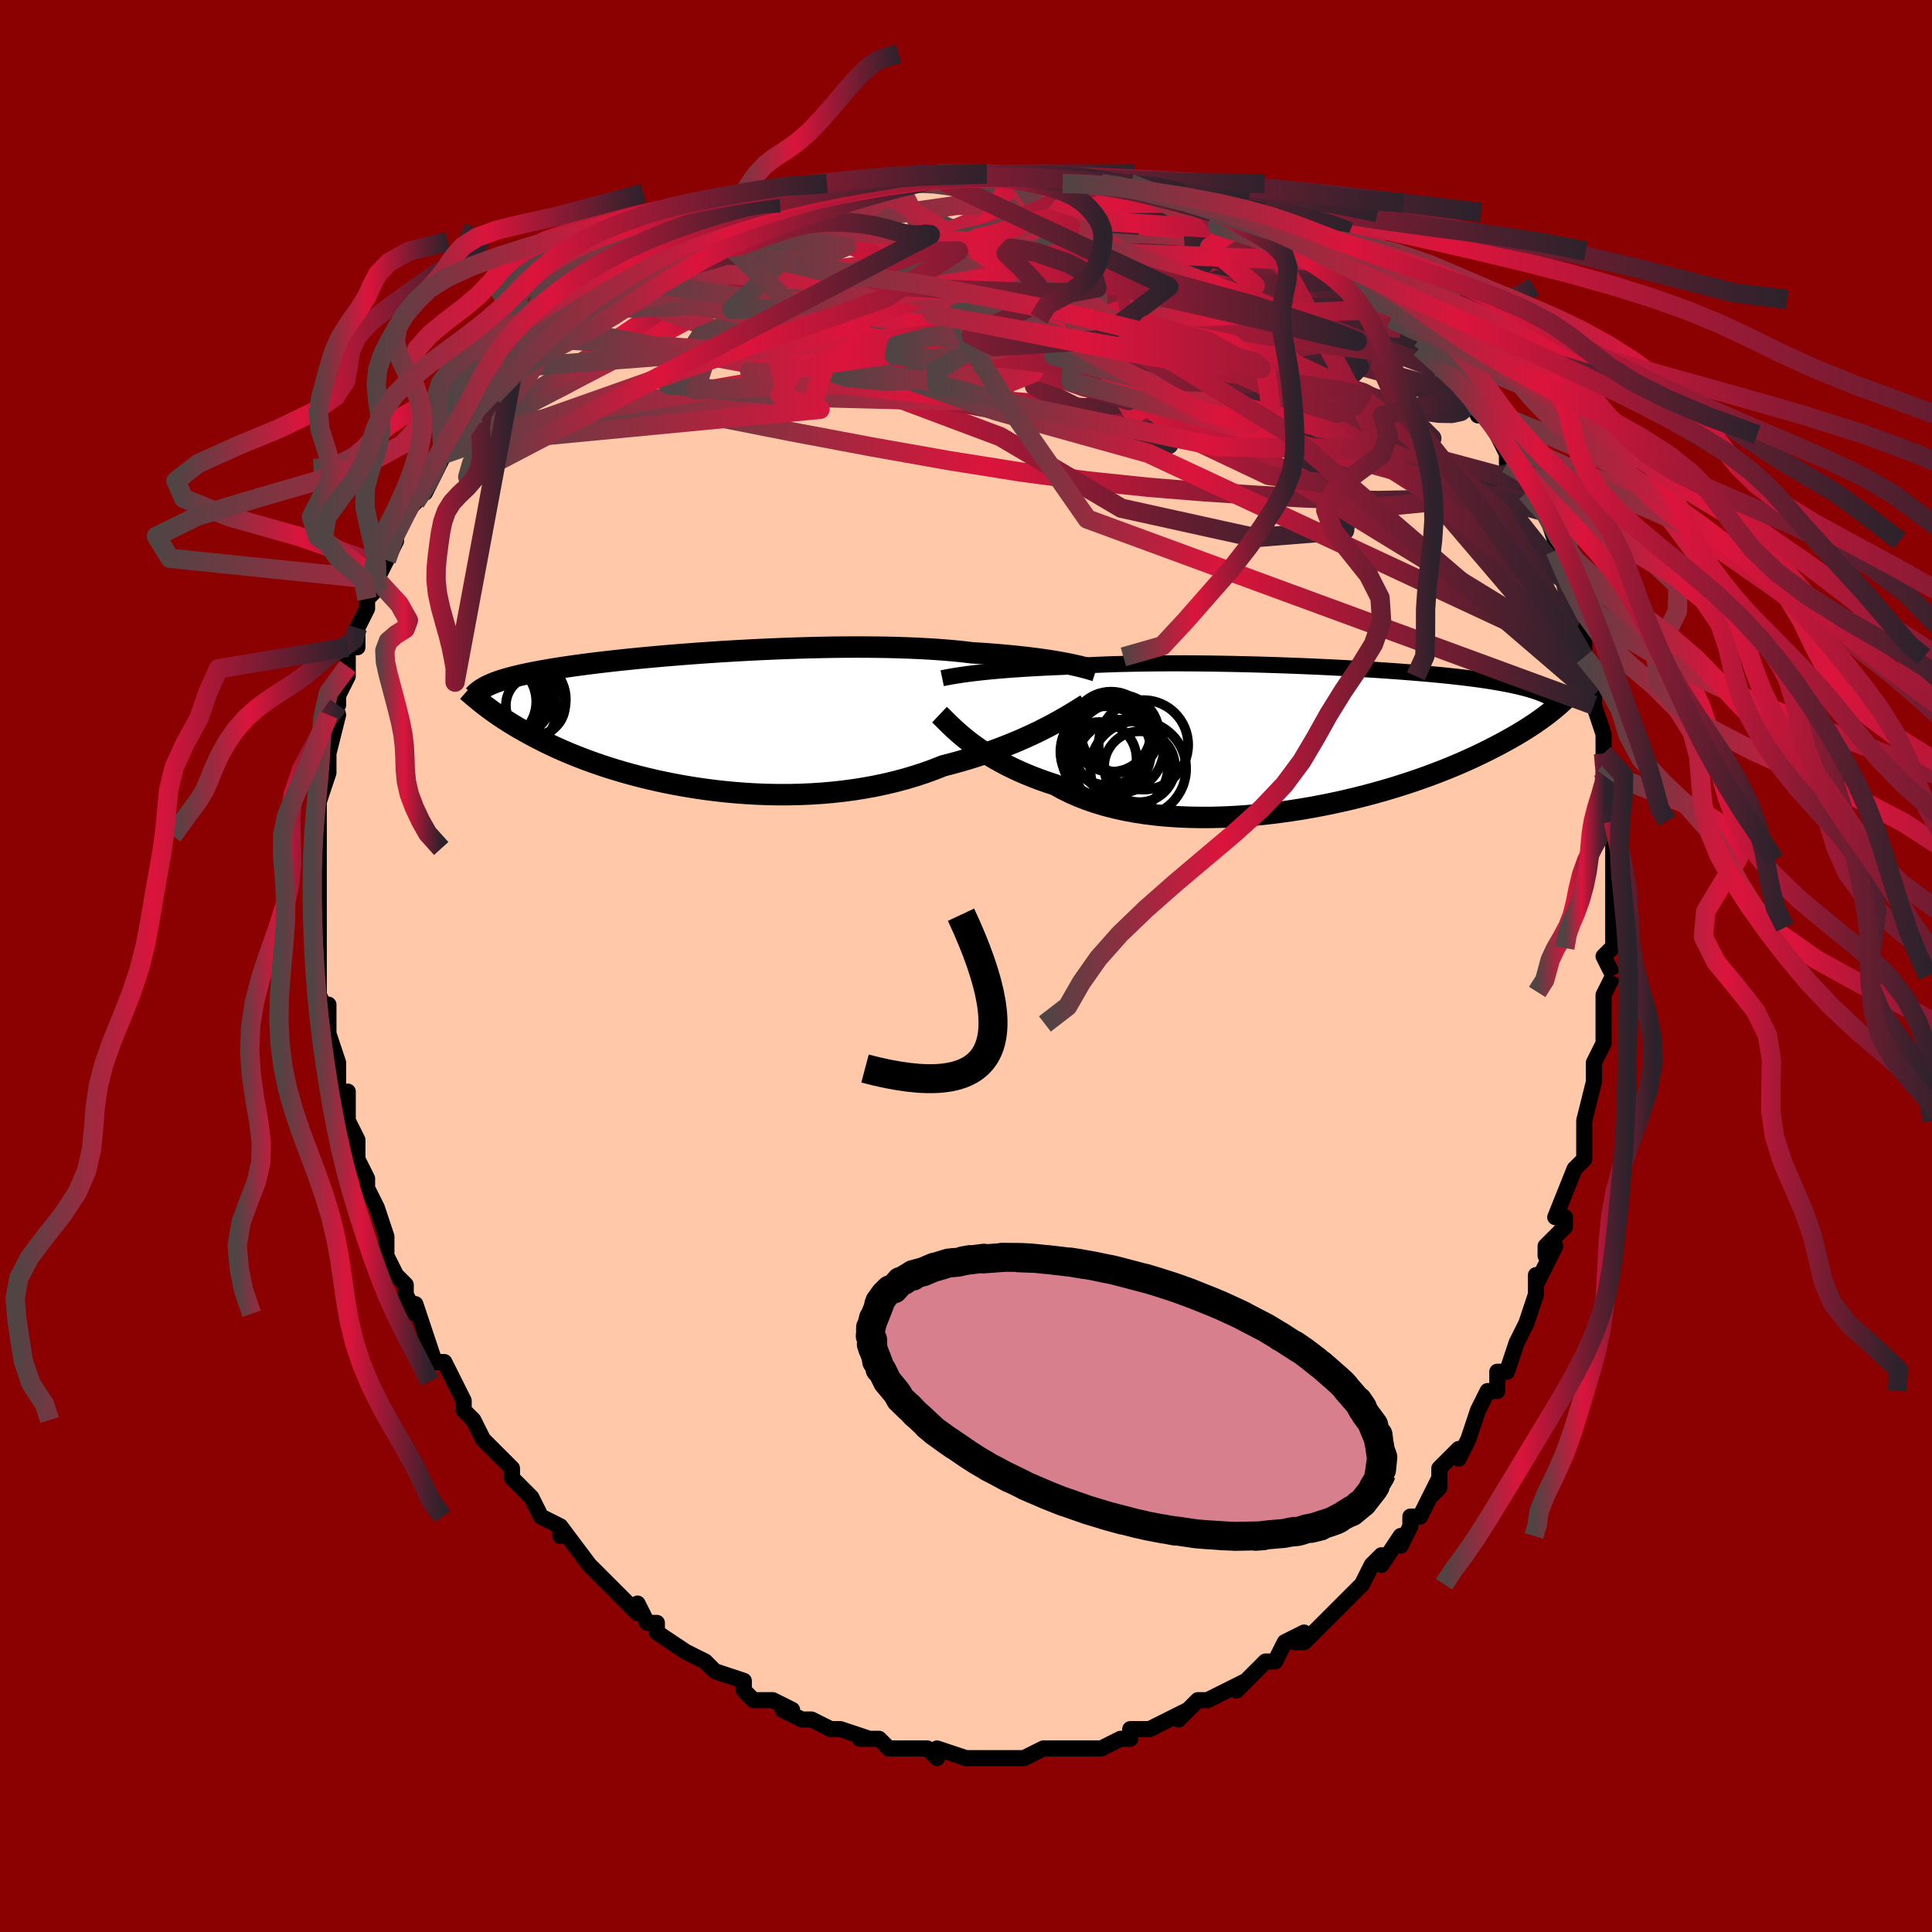 <svg viewBox="-100 -100 200 200" xmlns="http://www.w3.org/2000/svg" width="400" height="400" id="face-svg"><defs><clipPath id="leftEyeClipPath"><polyline points="38.317,-5.784,37.856,-5.871,37.365,-5.958,36.847,-6.044,36.3,-6.129,35.725,-6.212,35.123,-6.293,34.494,-6.372,33.839,-6.449,33.157,-6.522,32.451,-6.592,31.72,-6.659,30.965,-6.722,30.187,-6.782,29.387,-6.837,28.566,-6.889,27.746,-6.986,26.885,-7.076,25.984,-7.157,25.046,-7.229,24.071,-7.292,23.063,-7.346,22.024,-7.391,20.956,-7.427,19.862,-7.455,18.746,-7.474,17.609,-7.484,16.454,-7.486,15.286,-7.481,14.105,-7.467,12.917,-7.446,11.723,-7.419,10.527,-7.384,9.33,-7.344,8.138,-7.297,6.951,-7.245,5.772,-7.188,4.605,-7.125,3.451,-7.059,2.313,-6.988,1.193,-6.914,0.094,-6.836,-0.984,-6.756,-2.038,-6.673,-3.067,-6.588,-4.069,-6.5,-5.042,-6.411,-5.987,-6.321,-6.902,-6.23,-7.785,-6.137,-8.638,-6.044,-9.458,-5.951,-10.246,-5.857,-11.002,-5.764,-11.726,-5.67,-12.418,-5.577,-13.078,-5.484,-13.708,-5.391,-14.308,-5.299,-14.878,-5.207,-15.421,-5.116,-15.936,-5.025,-16.426,-4.935,-16.892,-4.845,-17.336,-4.756,-17.76,-4.666,-18.163,-4.577,-18.544,-4.488,-18.906,-4.398,-19.247,-4.309,-19.57,-4.22,-19.874,-4.131,-20.161,-4.042,-20.431,-3.952,-20.684,-3.862,-20.922,-3.772,-21.146,-3.682,-21.355,-3.591,-21.551,-3.5,-21.734,-3.408,-22.092,-1.607,-21.888,-1.448,-21.673,-1.284,-21.449,-1.115,-21.213,-0.941,-20.966,-0.763,-20.707,-0.58,-20.436,-0.393,-20.151,-0.201,-19.853,-0.004,-19.54,0.197,-19.212,0.403,-18.868,0.613,-18.509,0.827,-18.132,1.045,-17.739,1.267,-17.33,1.494,-16.902,1.725,-16.454,1.96,-15.986,2.2,-15.495,2.443,-14.982,2.689,-14.444,2.939,-13.881,3.19,-13.292,3.444,-12.676,3.698,-12.033,3.953,-11.363,4.208,-10.665,4.461,-9.939,4.713,-9.185,4.962,-8.403,5.207,-7.594,5.448,-6.756,5.683,-5.892,5.911,-5.002,6.131,-4.086,6.343,-3.145,6.545,-2.181,6.735,-1.193,6.914,-0.185,7.079,0.844,7.23,1.891,7.366,2.955,7.485,4.034,7.586,5.127,7.669,6.231,7.732,7.345,7.775,8.467,7.796,9.593,7.795,10.723,7.77,11.854,7.722,12.983,7.65,14.109,7.552,15.228,7.43,16.339,7.281,17.438,7.107,18.525,6.907,19.595,6.681,20.648,6.43,21.68,6.153,22.69,5.852,23.676,5.527,24.635,5.18,25.566,4.811,26.431,4.587,27.281,4.353,28.114,4.109,28.93,3.856,29.727,3.594,30.505,3.325,31.263,3.05,31.999,2.768,32.713,2.482,33.403,2.193,34.069,1.901,34.71,1.608,35.325,1.316,35.912,1.026,36.472,0.739"></polyline></clipPath><clipPath id="rightEyeClipPath"><polyline points="-35.957,-6.578,-35.502,-6.632,-35.02,-6.687,-34.511,-6.741,-33.974,-6.794,-33.411,-6.846,-32.821,-6.896,-32.205,-6.946,-31.563,-6.993,-30.895,-7.039,-30.203,-7.082,-29.488,-7.124,-28.748,-7.163,-27.987,-7.2,-27.203,-7.234,-26.399,-7.266,-25.599,-7.326,-24.758,-7.381,-23.878,-7.431,-22.961,-7.475,-22.008,-7.514,-21.021,-7.547,-20.003,-7.574,-18.956,-7.596,-17.883,-7.613,-16.786,-7.624,-15.669,-7.63,-14.533,-7.631,-13.383,-7.626,-12.22,-7.617,-11.048,-7.603,-9.87,-7.584,-8.688,-7.562,-7.505,-7.534,-6.324,-7.503,-5.149,-7.468,-3.98,-7.43,-2.821,-7.388,-1.674,-7.343,-0.542,-7.295,0.573,-7.244,1.67,-7.19,2.746,-7.134,3.8,-7.075,4.83,-7.014,5.835,-6.952,6.813,-6.887,7.763,-6.82,8.685,-6.752,9.577,-6.682,10.438,-6.611,11.27,-6.539,12.07,-6.465,12.839,-6.39,13.577,-6.314,14.284,-6.236,14.961,-6.158,15.607,-6.078,16.225,-5.997,16.814,-5.916,17.375,-5.833,17.911,-5.749,18.421,-5.664,18.908,-5.578,19.373,-5.49,19.817,-5.401,20.242,-5.311,20.645,-5.219,21.029,-5.126,21.393,-5.031,21.739,-4.934,22.066,-4.836,22.376,-4.736,22.669,-4.634,22.947,-4.53,23.209,-4.424,23.456,-4.317,23.689,-4.207,23.909,-4.096,24.116,-3.982,23.946,-2.589,23.716,-2.409,23.473,-2.224,23.217,-2.033,22.946,-1.837,22.66,-1.636,22.359,-1.428,22.041,-1.215,21.707,-0.997,21.355,-0.773,20.984,-0.544,20.594,-0.31,20.185,-0.07,19.756,0.175,19.305,0.424,18.834,0.679,18.343,0.939,17.83,1.204,17.292,1.474,16.73,1.75,16.141,2.029,15.524,2.313,14.879,2.601,14.204,2.892,13.5,3.185,12.765,3.479,12,3.775,11.203,4.071,10.376,4.365,9.518,4.659,8.631,4.949,7.713,5.235,6.766,5.516,5.792,5.792,4.79,6.059,3.763,6.318,2.711,6.568,1.637,6.806,0.541,7.032,-0.573,7.244,-1.705,7.441,-2.852,7.621,-4.012,7.784,-5.183,7.928,-6.361,8.052,-7.545,8.154,-8.731,8.234,-9.918,8.29,-11.101,8.321,-12.279,8.326,-13.448,8.304,-14.605,8.255,-15.748,8.177,-16.873,8.071,-17.977,7.935,-19.059,7.769,-20.114,7.572,-21.14,7.346,-22.135,7.089,-23.096,6.802,-24.021,6.486,-24.908,6.141,-25.755,5.768,-26.561,5.369,-27.324,4.944,-28.105,4.689,-28.865,4.422,-29.602,4.143,-30.315,3.853,-31.005,3.554,-31.669,3.246,-32.309,2.93,-32.922,2.607,-33.509,2.279,-34.07,1.947,-34.604,1.612,-35.111,1.276,-35.591,0.94,-36.044,0.607,-36.469,0.277"></polyline></clipPath><filter id="fuzzy"><feTurbulence id="turbulence" baseFrequency="0.05" numOctaves="3" type="noise" result="noise"></feTurbulence><feDisplacementMap in="SourceGraphic" in2="noise" scale="2"></feDisplacementMap></filter><linearGradient id="rainbowGradient" x1="0%" y1="0%" x2="100%" y2="0%"><stop offset="0%" style="stop-color: rgb(80, 68, 68);  stop-opacity: 1"></stop><stop offset="41.654%" style="stop-color: rgb(220, 20, 60);  stop-opacity: 1"></stop><stop offset="100%" style="stop-color: rgb(44, 34, 43);  stop-opacity: 1"></stop></linearGradient></defs><title>That&#39;s an ugly face</title><desc>CREATED BY XUAN TANG, MORE INFO AT TXSTC55.GITHUB.IO</desc><rect x="-100" y="-100" width="100%" height="100%" opacity="1" fill="rgb(139, 0, 0)"></rect><polyline id="faceContour" points="67,1,67,1,66,3,66,5,66,5,66,6,66,8,65,10,65,12,65,12,65,12,64,16,64,17,64,17,64,20,63,21,63,21,63,21,61,26,62,26,62,27,60,29,60,30,61,29,59,33,59,32,59,34,58,37,58,37,58,37,57,39,57,39,56,42,55,42,55,44,54,44,53,46,53,46,53,46,52,49,51,51,51,50,49,52,49,54,48,55,49,53,47,57,46,57,46,58,45,60,45,59,43,62,43,61,42,62,42,62,41,64,40,65,39,66,38,67,38,67,37,68,35,70,34,70,35,69,33,70,32,72,31,72,31,72,30,73,28,75,29,74,27,75,25,76,25,76,24,76,23,77,22,78,23,77,21,78,19,79,19,79,18,79,17,79,17,80,16,80,14,81,13,81,12,81,10,81,11,81,9,81,10,81,8,81,6,82,5,82,5,82,3,82,3,82,3,82,2,82,0,82,0,82,-3,81,-3,82,-4,81,-4,81,-6,81,-7,81,-8,81,-9,80,-10,80,-11,80,-10,80,-13,79,-14,79,-16,78,-14,79,-16,78,-17,78,-19,77,-18,77,-20,76,-20,76,-21,76,-22,76,-23,75,-23,74,-26,73,-26,73,-27,72,-27,72,-29,71,-29,71,-32,69,-32,68,-32,68,-33,68,-34,66,-34,67,-36,65,-36,65,-37,64,-38,63,-38,63,-39,62,-39,62,-42,58,-42,59,-42,58,-44,57,-44,57,-45,55,-45,55,-46,54,-47,53,-47,52,-49,50,-49,50,-50,49,-51,47,-51,47,-52,46,-52,45,-53,43,-54,41,-54,41,-55,41,-56,38,-56,38,-57,35,-57,36,-58,34,-58,33,-58,33,-59,32,-60,30,-60,29,-60,28,-61,25,-61,25,-62,23,-62,22,-62,22,-63,20,-63,21,-63,18,-63,18,-64,16,-64,15,-64,13,-65,14,-65,13,-65,11,-65,10,-66,7,-66,6,-66,4,-66,5,-67,3,-67,1,-67,0,-67,-1,-67,-3,-67,-5,-67,-7,-67,-7,-67,-8,-67,-8,-67,-10,-67,-12,-67,-11,-67,-14,-67,-15,-67,-15,-67,-17,-67,-17,-66,-20,-66,-20,-66,-23,-66,-22,-65,-26,-66,-26,-65,-27,-65,-28,-64,-30,-64,-31,-64,-32,-64,-33,-63,-33,-63,-35,-62,-37,-62,-37,-62,-38,-61,-39,-61,-40,-60,-42,-60,-42,-59,-44,-59,-45,-59,-45,-58,-47,-57,-48,-56,-50,-56,-49,-56,-49,-54,-53,-54,-53,-53,-55,-53,-54,-51,-56,-51,-57,-51,-56,-49,-59,-49,-59,-49,-59,-47,-61,-46,-62,-45,-63,-46,-62,-44,-65,-43,-65,-42,-65,-42,-66,-40,-67,-39,-68,-38,-68,-37,-70,-37,-70,-37,-70,-34,-71,-35,-71,-34,-72,-31,-73,-31,-73,-30,-74,-27,-75,-27,-75,-25,-76,-26,-76,-26,-76,-23,-77,-23,-77,-20,-78,-22,-77,-18,-79,-19,-78,-17,-79,-15,-80,-15,-79,-13,-80,-11,-80,-9,-81,-10,-81,-8,-81,-7,-81,-6,-81,-4,-81,-5,-82,-4,-82,-3,-82,1,-82,1,-82,1,-82,5,-82,4,-82,5,-82,6,-82,10,-81,9,-82,10,-81,12,-81,14,-81,14,-81,15,-81,17,-81,17,-80,19,-80,19,-80,21,-79,23,-79,23,-79,25,-78,26,-78,27,-77,29,-77,28,-77,29,-77,31,-76,31,-76,34,-75,35,-74,36,-74,35,-74,36,-73,37,-73,40,-71,40,-70,42,-69,42,-69,43,-69,44,-68,44,-67,45,-66,45,-66,47,-65,47,-64,47,-64,49,-62,49,-62,51,-61,51,-61,52,-59,53,-57,54,-57,55,-55,55,-55,56,-53,56,-52,56,-52,57,-50,58,-49,58,-50,58,-49,59,-48,60,-47,61,-44,61,-43,62,-42,61,-43,62,-40,62,-40,63,-38,63,-35,64,-34,64,-32,64,-32,64,-32,65,-30,65,-29,65,-28,65,-27,66,-24,66,-22,66,-22,66,-21,67,-19,66,-20,67,-19,67,-15,67,-14,67,-15,67,-12,67,-11,67,-10,67,-7,67,-5,67,-5,67,-4,67,-2,66,-1,67,1,67,1" fill="#ffc9a9" stroke="black" stroke-width="1.667" stroke-linejoin="round" filter="url(#fuzzy)"></polyline><g transform="translate(36.548 -23.703)"><polyline id="rightCountour" points="-35.957,-6.578,-35.502,-6.632,-35.02,-6.687,-34.511,-6.741,-33.974,-6.794,-33.411,-6.846,-32.821,-6.896,-32.205,-6.946,-31.563,-6.993,-30.895,-7.039,-30.203,-7.082,-29.488,-7.124,-28.748,-7.163,-27.987,-7.2,-27.203,-7.234,-26.399,-7.266,-25.599,-7.326,-24.758,-7.381,-23.878,-7.431,-22.961,-7.475,-22.008,-7.514,-21.021,-7.547,-20.003,-7.574,-18.956,-7.596,-17.883,-7.613,-16.786,-7.624,-15.669,-7.63,-14.533,-7.631,-13.383,-7.626,-12.22,-7.617,-11.048,-7.603,-9.87,-7.584,-8.688,-7.562,-7.505,-7.534,-6.324,-7.503,-5.149,-7.468,-3.98,-7.43,-2.821,-7.388,-1.674,-7.343,-0.542,-7.295,0.573,-7.244,1.67,-7.19,2.746,-7.134,3.8,-7.075,4.83,-7.014,5.835,-6.952,6.813,-6.887,7.763,-6.82,8.685,-6.752,9.577,-6.682,10.438,-6.611,11.27,-6.539,12.07,-6.465,12.839,-6.39,13.577,-6.314,14.284,-6.236,14.961,-6.158,15.607,-6.078,16.225,-5.997,16.814,-5.916,17.375,-5.833,17.911,-5.749,18.421,-5.664,18.908,-5.578,19.373,-5.49,19.817,-5.401,20.242,-5.311,20.645,-5.219,21.029,-5.126,21.393,-5.031,21.739,-4.934,22.066,-4.836,22.376,-4.736,22.669,-4.634,22.947,-4.53,23.209,-4.424,23.456,-4.317,23.689,-4.207,23.909,-4.096,24.116,-3.982,23.946,-2.589,23.716,-2.409,23.473,-2.224,23.217,-2.033,22.946,-1.837,22.66,-1.636,22.359,-1.428,22.041,-1.215,21.707,-0.997,21.355,-0.773,20.984,-0.544,20.594,-0.31,20.185,-0.07,19.756,0.175,19.305,0.424,18.834,0.679,18.343,0.939,17.83,1.204,17.292,1.474,16.73,1.75,16.141,2.029,15.524,2.313,14.879,2.601,14.204,2.892,13.5,3.185,12.765,3.479,12,3.775,11.203,4.071,10.376,4.365,9.518,4.659,8.631,4.949,7.713,5.235,6.766,5.516,5.792,5.792,4.79,6.059,3.763,6.318,2.711,6.568,1.637,6.806,0.541,7.032,-0.573,7.244,-1.705,7.441,-2.852,7.621,-4.012,7.784,-5.183,7.928,-6.361,8.052,-7.545,8.154,-8.731,8.234,-9.918,8.29,-11.101,8.321,-12.279,8.326,-13.448,8.304,-14.605,8.255,-15.748,8.177,-16.873,8.071,-17.977,7.935,-19.059,7.769,-20.114,7.572,-21.14,7.346,-22.135,7.089,-23.096,6.802,-24.021,6.486,-24.908,6.141,-25.755,5.768,-26.561,5.369,-27.324,4.944,-28.105,4.689,-28.865,4.422,-29.602,4.143,-30.315,3.853,-31.005,3.554,-31.669,3.246,-32.309,2.93,-32.922,2.607,-33.509,2.279,-34.07,1.947,-34.604,1.612,-35.111,1.276,-35.591,0.94,-36.044,0.607,-36.469,0.277" fill="white" stroke="white" stroke-width="0" stroke-linejoin="round" filter="url(#fuzzy)"></polyline></g><g transform="translate(-27.931 -25.532)"><polyline id="leftCountour" points="38.317,-5.784,37.856,-5.871,37.365,-5.958,36.847,-6.044,36.3,-6.129,35.725,-6.212,35.123,-6.293,34.494,-6.372,33.839,-6.449,33.157,-6.522,32.451,-6.592,31.72,-6.659,30.965,-6.722,30.187,-6.782,29.387,-6.837,28.566,-6.889,27.746,-6.986,26.885,-7.076,25.984,-7.157,25.046,-7.229,24.071,-7.292,23.063,-7.346,22.024,-7.391,20.956,-7.427,19.862,-7.455,18.746,-7.474,17.609,-7.484,16.454,-7.486,15.286,-7.481,14.105,-7.467,12.917,-7.446,11.723,-7.419,10.527,-7.384,9.33,-7.344,8.138,-7.297,6.951,-7.245,5.772,-7.188,4.605,-7.125,3.451,-7.059,2.313,-6.988,1.193,-6.914,0.094,-6.836,-0.984,-6.756,-2.038,-6.673,-3.067,-6.588,-4.069,-6.5,-5.042,-6.411,-5.987,-6.321,-6.902,-6.23,-7.785,-6.137,-8.638,-6.044,-9.458,-5.951,-10.246,-5.857,-11.002,-5.764,-11.726,-5.67,-12.418,-5.577,-13.078,-5.484,-13.708,-5.391,-14.308,-5.299,-14.878,-5.207,-15.421,-5.116,-15.936,-5.025,-16.426,-4.935,-16.892,-4.845,-17.336,-4.756,-17.76,-4.666,-18.163,-4.577,-18.544,-4.488,-18.906,-4.398,-19.247,-4.309,-19.57,-4.22,-19.874,-4.131,-20.161,-4.042,-20.431,-3.952,-20.684,-3.862,-20.922,-3.772,-21.146,-3.682,-21.355,-3.591,-21.551,-3.5,-21.734,-3.408,-22.092,-1.607,-21.888,-1.448,-21.673,-1.284,-21.449,-1.115,-21.213,-0.941,-20.966,-0.763,-20.707,-0.58,-20.436,-0.393,-20.151,-0.201,-19.853,-0.004,-19.54,0.197,-19.212,0.403,-18.868,0.613,-18.509,0.827,-18.132,1.045,-17.739,1.267,-17.33,1.494,-16.902,1.725,-16.454,1.96,-15.986,2.2,-15.495,2.443,-14.982,2.689,-14.444,2.939,-13.881,3.19,-13.292,3.444,-12.676,3.698,-12.033,3.953,-11.363,4.208,-10.665,4.461,-9.939,4.713,-9.185,4.962,-8.403,5.207,-7.594,5.448,-6.756,5.683,-5.892,5.911,-5.002,6.131,-4.086,6.343,-3.145,6.545,-2.181,6.735,-1.193,6.914,-0.185,7.079,0.844,7.23,1.891,7.366,2.955,7.485,4.034,7.586,5.127,7.669,6.231,7.732,7.345,7.775,8.467,7.796,9.593,7.795,10.723,7.77,11.854,7.722,12.983,7.65,14.109,7.552,15.228,7.43,16.339,7.281,17.438,7.107,18.525,6.907,19.595,6.681,20.648,6.43,21.68,6.153,22.69,5.852,23.676,5.527,24.635,5.18,25.566,4.811,26.431,4.587,27.281,4.353,28.114,4.109,28.93,3.856,29.727,3.594,30.505,3.325,31.263,3.05,31.999,2.768,32.713,2.482,33.403,2.193,34.069,1.901,34.71,1.608,35.325,1.316,35.912,1.026,36.472,0.739" fill="white" stroke="white" stroke-width="0" stroke-linejoin="round" filter="url(#fuzzy)"></polyline></g><g transform="translate(36.548 -23.703)"><polyline id="rightUpper" points="-39.012,-6.087,-38.823,-6.126,-38.609,-6.167,-38.371,-6.212,-38.106,-6.26,-37.816,-6.31,-37.499,-6.361,-37.154,-6.414,-36.783,-6.468,-36.383,-6.523,-35.957,-6.578,-35.502,-6.632,-35.02,-6.687,-34.511,-6.741,-33.974,-6.794,-33.411,-6.846,-32.821,-6.896,-32.205,-6.946,-31.563,-6.993,-30.895,-7.039,-30.203,-7.082,-29.488,-7.124,-28.748,-7.163,-27.987,-7.2,-27.203,-7.234,-26.399,-7.266,-25.599,-7.326,-24.758,-7.381,-23.878,-7.431,-22.961,-7.475,-22.008,-7.514,-21.021,-7.547,-20.003,-7.574,-18.956,-7.596,-17.883,-7.613,-16.786,-7.624,-15.669,-7.63,-14.533,-7.631,-13.383,-7.626,-12.22,-7.617,-11.048,-7.603,-9.87,-7.584,-8.688,-7.562,-7.505,-7.534,-6.324,-7.503,-5.149,-7.468,-3.98,-7.43,-2.821,-7.388,-1.674,-7.343,-0.542,-7.295,0.573,-7.244,1.67,-7.19,2.746,-7.134,3.8,-7.075,4.83,-7.014,5.835,-6.952,6.813,-6.887,7.763,-6.82,8.685,-6.752,9.577,-6.682,10.438,-6.611,11.27,-6.539,12.07,-6.465,12.839,-6.39,13.577,-6.314,14.284,-6.236,14.961,-6.158,15.607,-6.078,16.225,-5.997,16.814,-5.916,17.375,-5.833,17.911,-5.749,18.421,-5.664,18.908,-5.578,19.373,-5.49,19.817,-5.401,20.242,-5.311,20.645,-5.219,21.029,-5.126,21.393,-5.031,21.739,-4.934,22.066,-4.836,22.376,-4.736,22.669,-4.634,22.947,-4.53,23.209,-4.424,23.456,-4.317,23.689,-4.207,23.909,-4.096,24.116,-3.982,24.312,-3.867,24.496,-3.749,24.669,-3.63,24.832,-3.508,24.985,-3.385,25.129,-3.259,25.264,-3.132,25.391,-3.002,25.51,-2.871,25.621,-2.737" fill="none" stroke="black" stroke-width="1.667" stroke-linejoin="round" filter="url(#fuzzy)"></polyline><polyline id="rightLower" points="-39.293,-2.317,-39.119,-2.153,-38.923,-1.959,-38.704,-1.741,-38.461,-1.5,-38.194,-1.238,-37.901,-0.96,-37.583,-0.667,-37.238,-0.362,-36.867,-0.046,-36.469,0.277,-36.044,0.607,-35.591,0.94,-35.111,1.276,-34.604,1.612,-34.07,1.947,-33.509,2.279,-32.922,2.607,-32.309,2.93,-31.669,3.246,-31.005,3.554,-30.315,3.853,-29.602,4.143,-28.865,4.422,-28.105,4.689,-27.324,4.944,-26.561,5.369,-25.755,5.768,-24.908,6.141,-24.021,6.486,-23.096,6.802,-22.135,7.089,-21.14,7.346,-20.114,7.572,-19.059,7.769,-17.977,7.935,-16.873,8.071,-15.748,8.177,-14.605,8.255,-13.448,8.304,-12.279,8.326,-11.101,8.321,-9.918,8.29,-8.731,8.234,-7.545,8.154,-6.361,8.052,-5.183,7.928,-4.012,7.784,-2.852,7.621,-1.705,7.441,-0.573,7.244,0.541,7.032,1.637,6.806,2.711,6.568,3.763,6.318,4.79,6.059,5.792,5.792,6.766,5.516,7.713,5.235,8.631,4.949,9.518,4.659,10.376,4.365,11.203,4.071,12,3.775,12.765,3.479,13.5,3.185,14.204,2.892,14.879,2.601,15.524,2.313,16.141,2.029,16.73,1.75,17.292,1.474,17.83,1.204,18.343,0.939,18.834,0.679,19.305,0.424,19.756,0.175,20.185,-0.07,20.594,-0.31,20.984,-0.544,21.355,-0.773,21.707,-0.997,22.041,-1.215,22.359,-1.428,22.66,-1.636,22.946,-1.837,23.217,-2.033,23.473,-2.224,23.716,-2.409,23.946,-2.589,24.164,-2.763,24.37,-2.932,24.565,-3.096,24.749,-3.254,24.924,-3.408,25.088,-3.556,25.244,-3.699,25.392,-3.838,25.531,-3.972,25.662,-4.102" fill="none" stroke="black" stroke-width="2.222" stroke-linejoin="round" filter="url(#fuzzy)"></polyline><!--[--><circle r="4.825" cx="-20.468" cy="3.02" stroke="black" fill="none" stroke-width="1" filter="url(#fuzzy)" clip-path="url(#rightEyeClipPath)"></circle><circle r="4.482" cx="-21.871" cy="0.498" stroke="black" fill="none" stroke-width="1" filter="url(#fuzzy)" clip-path="url(#rightEyeClipPath)"></circle><circle r="4.692" cx="-22.085" cy="1.508" stroke="black" fill="none" stroke-width="1" filter="url(#fuzzy)" clip-path="url(#rightEyeClipPath)"></circle><circle r="3.668" cx="-18.582" cy="3.073" stroke="black" fill="none" stroke-width="1" filter="url(#fuzzy)" clip-path="url(#rightEyeClipPath)"></circle><circle r="4.017" cx="-20.593" cy="-0.349" stroke="black" fill="none" stroke-width="1" filter="url(#fuzzy)" clip-path="url(#rightEyeClipPath)"></circle><circle r="3.837" cx="-22.728" cy="2.281" stroke="black" fill="none" stroke-width="1" filter="url(#fuzzy)" clip-path="url(#rightEyeClipPath)"></circle><circle r="4.634" cx="-18.183" cy="0.809" stroke="black" fill="none" stroke-width="1" filter="url(#fuzzy)" clip-path="url(#rightEyeClipPath)"></circle><circle r="4.961" cx="-18.722" cy="3.283" stroke="black" fill="none" stroke-width="1" filter="url(#fuzzy)" clip-path="url(#rightEyeClipPath)"></circle><circle r="4.672" cx="-20.725" cy="1.118" stroke="black" fill="none" stroke-width="1" filter="url(#fuzzy)" clip-path="url(#rightEyeClipPath)"></circle><circle r="4.149" cx="-21.533" cy="-0.548" stroke="black" fill="none" stroke-width="1" filter="url(#fuzzy)" clip-path="url(#rightEyeClipPath)"></circle><!--]--></g><g transform="translate(-27.931 -25.532)"><polyline id="leftUpper" points="41.367,-5.016,41.186,-5.075,40.978,-5.139,40.744,-5.209,40.482,-5.283,40.193,-5.361,39.875,-5.442,39.529,-5.525,39.154,-5.61,38.75,-5.697,38.317,-5.784,37.856,-5.871,37.365,-5.958,36.847,-6.044,36.3,-6.129,35.725,-6.212,35.123,-6.293,34.494,-6.372,33.839,-6.449,33.157,-6.522,32.451,-6.592,31.72,-6.659,30.965,-6.722,30.187,-6.782,29.387,-6.837,28.566,-6.889,27.746,-6.986,26.885,-7.076,25.984,-7.157,25.046,-7.229,24.071,-7.292,23.063,-7.346,22.024,-7.391,20.956,-7.427,19.862,-7.455,18.746,-7.474,17.609,-7.484,16.454,-7.486,15.286,-7.481,14.105,-7.467,12.917,-7.446,11.723,-7.419,10.527,-7.384,9.33,-7.344,8.138,-7.297,6.951,-7.245,5.772,-7.188,4.605,-7.125,3.451,-7.059,2.313,-6.988,1.193,-6.914,0.094,-6.836,-0.984,-6.756,-2.038,-6.673,-3.067,-6.588,-4.069,-6.5,-5.042,-6.411,-5.987,-6.321,-6.902,-6.23,-7.785,-6.137,-8.638,-6.044,-9.458,-5.951,-10.246,-5.857,-11.002,-5.764,-11.726,-5.67,-12.418,-5.577,-13.078,-5.484,-13.708,-5.391,-14.308,-5.299,-14.878,-5.207,-15.421,-5.116,-15.936,-5.025,-16.426,-4.935,-16.892,-4.845,-17.336,-4.756,-17.76,-4.666,-18.163,-4.577,-18.544,-4.488,-18.906,-4.398,-19.247,-4.309,-19.57,-4.22,-19.874,-4.131,-20.161,-4.042,-20.431,-3.952,-20.684,-3.862,-20.922,-3.772,-21.146,-3.682,-21.355,-3.591,-21.551,-3.5,-21.734,-3.408,-21.906,-3.316,-22.066,-3.223,-22.215,-3.13,-22.355,-3.036,-22.484,-2.941,-22.605,-2.846,-22.717,-2.75,-22.821,-2.653,-22.917,-2.556,-23.006,-2.458" fill="none" stroke="black" stroke-width="2.222" stroke-linejoin="round" filter="url(#fuzzy)"></polyline><polyline id="leftLower" points="40.356,-1.531,40.118,-1.385,39.845,-1.215,39.538,-1.023,39.196,-0.811,38.821,-0.583,38.414,-0.34,37.974,-0.084,37.504,0.182,37.003,0.457,36.472,0.739,35.912,1.026,35.325,1.316,34.71,1.608,34.069,1.901,33.403,2.193,32.713,2.482,31.999,2.768,31.263,3.05,30.505,3.325,29.727,3.594,28.93,3.856,28.114,4.109,27.281,4.353,26.431,4.587,25.566,4.811,24.635,5.18,23.676,5.527,22.69,5.852,21.68,6.153,20.648,6.43,19.595,6.681,18.525,6.907,17.438,7.107,16.339,7.281,15.228,7.43,14.109,7.552,12.983,7.65,11.854,7.722,10.723,7.77,9.593,7.795,8.467,7.796,7.345,7.775,6.231,7.732,5.127,7.669,4.034,7.586,2.955,7.485,1.891,7.366,0.844,7.23,-0.185,7.079,-1.193,6.914,-2.181,6.735,-3.145,6.545,-4.086,6.343,-5.002,6.131,-5.892,5.911,-6.756,5.683,-7.594,5.448,-8.403,5.207,-9.185,4.962,-9.939,4.713,-10.665,4.461,-11.363,4.208,-12.033,3.953,-12.676,3.698,-13.292,3.444,-13.881,3.19,-14.444,2.939,-14.982,2.689,-15.495,2.443,-15.986,2.2,-16.454,1.96,-16.902,1.725,-17.33,1.494,-17.739,1.267,-18.132,1.045,-18.509,0.827,-18.868,0.613,-19.212,0.403,-19.54,0.197,-19.853,-0.004,-20.151,-0.201,-20.436,-0.393,-20.707,-0.58,-20.966,-0.763,-21.213,-0.941,-21.449,-1.115,-21.673,-1.284,-21.888,-1.448,-22.092,-1.607,-22.288,-1.762,-22.475,-1.912,-22.653,-2.058,-22.824,-2.199,-22.987,-2.336,-23.144,-2.468,-23.294,-2.597,-23.438,-2.721,-23.576,-2.841,-23.708,-2.957" fill="none" stroke="black" stroke-width="2.222" stroke-linejoin="round" filter="url(#fuzzy)"></polyline><!--[--><circle r="3.063" cx="-16.638" cy="-1.448" stroke="black" fill="none" stroke-width="1" filter="url(#fuzzy)" clip-path="url(#leftEyeClipPath)"></circle><circle r="4.787" cx="-21.219" cy="-1.689" stroke="black" fill="none" stroke-width="1" filter="url(#fuzzy)" clip-path="url(#leftEyeClipPath)"></circle><circle r="3.461" cx="-19.137" cy="-2.169" stroke="black" fill="none" stroke-width="1" filter="url(#fuzzy)" clip-path="url(#leftEyeClipPath)"></circle><circle r="3.071" cx="-18.936" cy="-2.064" stroke="black" fill="none" stroke-width="1" filter="url(#fuzzy)" clip-path="url(#leftEyeClipPath)"></circle><circle r="4.281" cx="-20.007" cy="-2.481" stroke="black" fill="none" stroke-width="1" filter="url(#fuzzy)" clip-path="url(#leftEyeClipPath)"></circle><circle r="4.21" cx="-20.765" cy="-1.839" stroke="black" fill="none" stroke-width="1" filter="url(#fuzzy)" clip-path="url(#leftEyeClipPath)"></circle><circle r="4.256" cx="-17.747" cy="-2.058" stroke="black" fill="none" stroke-width="1" filter="url(#fuzzy)" clip-path="url(#leftEyeClipPath)"></circle><circle r="4.158" cx="-18.641" cy="-0.919" stroke="black" fill="none" stroke-width="1" filter="url(#fuzzy)" clip-path="url(#leftEyeClipPath)"></circle><circle r="4.66" cx="-19.432" cy="-2.663" stroke="black" fill="none" stroke-width="1" filter="url(#fuzzy)" clip-path="url(#leftEyeClipPath)"></circle><circle r="4.058" cx="-20.294" cy="-2.019" stroke="black" fill="none" stroke-width="1" filter="url(#fuzzy)" clip-path="url(#leftEyeClipPath)"></circle><!--]--></g><g id="hairs"><!--[--><polyline points="61,-43,61.669,-40.986,62.088,-39.571,62.392,-38.222,62.571,-37.029,62.599,-36.151,62.469,-35.651,62.183,-35.496,61.745,-35.618,61.146,-35.959,60.375,-36.492,59.422,-37.221,58.286,-38.176,56.967,-39.405,55.455,-40.963,53.724,-42.903,51.736,-45.257,49.455,-48.025,46.868,-51.177,44.001,-54.671,40.907,-58.478,37.637,-62.615,34.167,-67.149,30.329,-72.182" fill="none" stroke="url(#rainbowGradient)" stroke-width="2" stroke-linejoin="round" filter="url(#fuzzy)"></polyline><polyline points="-15,-79,-13.163,-79.679,-11.702,-80.1,-10.699,-80.358,-10.017,-80.454,-9.536,-80.412,-9.233,-80.271,-9.132,-80.057,-9.25,-79.773,-9.58,-79.4,-10.102,-78.913,-10.816,-78.288,-11.751,-77.511,-12.961,-76.576,-14.502,-75.478,-16.416,-74.211,-18.727,-72.766,-21.439,-71.137,-24.549,-69.322,-28.057,-67.328,-31.983,-65.164,-36.348,-62.838,-41.157,-60.344,-46.508,-57.558" fill="none" stroke="url(#rainbowGradient)" stroke-width="2" stroke-linejoin="round" filter="url(#fuzzy)"></polyline><polyline points="56,-52,56.16,-51.493,56.252,-50.789,55.971,-50.327,55.279,-50.018,54.215,-49.7,52.791,-49.305,50.971,-48.871,48.7,-48.493,45.939,-48.253,42.673,-48.188,38.907,-48.276,34.652,-48.472,29.908,-48.742,24.658,-49.088,18.88,-49.558,12.552,-50.221,5.661,-51.138,-1.793,-52.325,-9.787,-53.743,-18.276,-55.341,-27.224,-57.11,-36.716,-59.052" fill="none" stroke="url(#rainbowGradient)" stroke-width="2" stroke-linejoin="round" filter="url(#fuzzy)"></polyline><polyline points="19,-80,19.517,-79.749,20.368,-79.368,20.998,-79.003,21.257,-78.627,21.115,-78.222,20.544,-77.806,19.513,-77.399,17.997,-77.007,15.985,-76.607,13.476,-76.162,10.453,-75.64,6.878,-75.027,2.687,-74.337,-2.193,-73.596,-7.81,-72.835,-14.152,-72.069,-21.174,-71.306,-28.884,-70.565" fill="none" stroke="url(#rainbowGradient)" stroke-width="2" stroke-linejoin="round" filter="url(#fuzzy)"></polyline><polyline points="-5,-82,-3.604,-81.827,-1.277,-81.332,1.57,-80.555,4.693,-79.522,8.068,-78.238,11.717,-76.7,15.652,-74.909,19.876,-72.891,24.381,-70.693,29.122,-68.375,34.029,-65.993,39.038,-63.591,44.121,-61.209,49.21,-58.903" fill="none" stroke="url(#rainbowGradient)" stroke-width="2" stroke-linejoin="round" filter="url(#fuzzy)"></polyline><polyline points="40,-71,40.541,-70.092,41.449,-69.368,42.354,-68.758,43.198,-68.13,43.964,-67.439,44.645,-66.73,45.243,-66.071,45.751,-65.519,46.148,-65.102,46.4,-64.838,46.483,-64.751,46.38,-64.884,46.069,-65.285,45.495,-65.979,44.582,-66.91,43.329,-67.938" fill="none" stroke="url(#rainbowGradient)" stroke-width="2" stroke-linejoin="round" filter="url(#fuzzy)"></polyline><polyline points="-7,-81,-5.804,-80.997,-4.579,-81.02,-3.205,-80.955,-1.456,-80.718,0.686,-80.295,3.106,-79.709,5.684,-78.99,8.346,-78.164,11.067,-77.254,13.851,-76.276,16.706,-75.248,19.623,-74.185,22.573,-73.109,25.512,-72.046,28.397,-71.019,31.195,-70.051,33.884,-69.143,36.443,-68.276,38.848,-67.41,41.076,-66.527,43.109,-65.67,44.978,-64.915" fill="none" stroke="url(#rainbowGradient)" stroke-width="2" stroke-linejoin="round" filter="url(#fuzzy)"></polyline><polyline points="-15,-80,-14.391,-79.617,-13.226,-79.747,-12.141,-79.953,-11.376,-80.064,-10.937,-80.018,-10.776,-79.814,-10.871,-79.479,-11.236,-79.033,-11.882,-78.48,-12.802,-77.799,-13.981,-76.958,-15.423,-75.926,-17.168,-74.684,-19.281,-73.227,-21.821,-71.557,-24.824,-69.682,-28.298,-67.604,-32.236,-65.32,-36.636,-62.826,-41.543,-60.123,-47.077,-57.303" fill="none" stroke="url(#rainbowGradient)" stroke-width="2" stroke-linejoin="round" filter="url(#fuzzy)"></polyline><polyline points="1,-82,2.052,-81.926,3.655,-81.709,5.282,-81.343,7.068,-80.828,9.074,-80.173,11.253,-79.401,13.546,-78.534,15.915,-77.597,18.343,-76.612,20.812,-75.597,23.299,-74.558,25.785,-73.501,28.247,-72.431,30.666,-71.365,33.023,-70.329,35.3,-69.349,37.477,-68.438,39.528,-67.588,41.41,-66.772,43.077,-65.983,44.495,-65.27,45.692,-64.698" fill="none" stroke="url(#rainbowGradient)" stroke-width="2" stroke-linejoin="round" filter="url(#fuzzy)"></polyline><polyline points="-23,-77,-21.458,-77.449,-20.794,-77.589,-20.321,-77.636,-20.038,-77.541,-20.008,-77.254,-20.293,-76.732,-20.957,-75.948,-22.067,-74.887,-23.697,-73.537,-25.918,-71.873,-28.778,-69.858,-32.282,-67.462,-36.423,-64.68,-41.241,-61.52,-46.831,-58.075" fill="none" stroke="url(#rainbowGradient)" stroke-width="2" stroke-linejoin="round" filter="url(#fuzzy)"></polyline><polyline points="34,-75,34.546,-74.335,34.233,-73.882,33.317,-73.329,32.002,-72.555,30.278,-71.555,27.995,-70.389,24.982,-69.14,21.123,-67.869,16.372,-66.588,10.726,-65.265,4.198,-63.853,-3.206,-62.326,-11.488,-60.695,-20.667,-58.985,-30.78,-57.214,-41.86,-55.365" fill="none" stroke="url(#rainbowGradient)" stroke-width="2" stroke-linejoin="round" filter="url(#fuzzy)"></polyline><polyline points="12,-81,13.36,-80.994,14.328,-80.952,15.297,-80.83,16.283,-80.628,17.245,-80.38,18.159,-80.118,19.004,-79.864,19.746,-79.626,20.341,-79.409,20.737,-79.222,20.888,-79.073,20.755,-78.977,20.306,-78.947,19.526,-78.987,18.417,-79.093,16.993,-79.249,15.256,-79.438,13.172,-79.66,10.656,-79.929,7.578,-80.278,3.821,-80.74,-0.526,-81.326" fill="none" stroke="url(#rainbowGradient)" stroke-width="2" stroke-linejoin="round" filter="url(#fuzzy)"></polyline><polyline points="51,-61,51.222,-60.425,51.59,-59.401,51.809,-58.488,51.712,-57.824,51.217,-57.403,50.291,-57.202,48.932,-57.223,47.143,-57.482,44.928,-58.002,42.284,-58.797,39.204,-59.864,35.689,-61.176,31.74,-62.692,27.341,-64.382,22.439,-66.258,16.967,-68.388,10.889,-70.868,4.247,-73.748,-2.908,-76.928" fill="none" stroke="url(#rainbowGradient)" stroke-width="2" stroke-linejoin="round" filter="url(#fuzzy)"></polyline><polyline points="-37,-70,3.55,-54.798,16.086,-47.388,29.903,-44.343,39.193,-45.091,39.606,-48.928,32.337,-54.57,21.73,-60.492,12.139,-65.444,5.732,-68.725,1.978,-70.169,-1.287,-69.989,-6.087,-68.65,-12.876,-66.801,-20.18,-65.218,-25.379,-64.641,-26.121,-65.497,-21.541,-67.601,-12.66,-70.076,-1.938,-71.655,7.364,-71.262,10.99,-68.588,2.565,-64.386,-24.009,-60.101,-53,-55" fill="none" stroke="url(#rainbowGradient)" stroke-width="2" stroke-linejoin="round" filter="url(#fuzzy)"></polyline><polyline points="19,-80,16.971,-76.164,9.314,-72.935,5.159,-67.537,0.898,-62.241,-2.574,-59.282,-3.187,-59.023,-1.087,-60.474,2.126,-62.452,5.156,-64.338,7.447,-66.089,8.734,-67.669,8.898,-68.528,8.52,-67.629,9.433,-64.154,14.005,-58.634,20.996,-53.983,15.314,-55.32,-42,-66" fill="none" stroke="url(#rainbowGradient)" stroke-width="2" stroke-linejoin="round" filter="url(#fuzzy)"></polyline><polyline points="62,-40,55.715,-47.942,49.196,-51.12,40.793,-56.14,31.072,-62.121,20.716,-67.487,10.979,-70.515,3.635,-70.221,0.33,-67.111,1.26,-62.998,3.991,-59.86,3.842,-58.561,-3.453,-58.536,-17.683,-58.907,-30.831,-60.158,-27.472,-65.225,10,-81" fill="none" stroke="url(#rainbowGradient)" stroke-width="2" stroke-linejoin="round" filter="url(#fuzzy)"></polyline><polyline points="23,-79,-0.985,-78.735,-14.797,-76.761,-19.951,-74.512,-18,-72.73,-12.024,-71.702,-5.41,-71.021,0.227,-70.066,5.068,-68.661,9.597,-67.278,13.526,-66.631,16.015,-67.048,16.572,-68.153,15.497,-69.095,13.477,-69.154,10.798,-68.24,7.123,-66.928,2.358,-66.011,-1.902,-65.986,-1.936,-66.779,5.984,-67.482,22.084,-65.334,43.195,-54.527,65,-29" fill="none" stroke="url(#rainbowGradient)" stroke-width="2" stroke-linejoin="round" filter="url(#fuzzy)"></polyline><polyline points="43,-69,4.341,-69.644,8.999,-66.651,19.419,-64.715,23.927,-65.127,22.771,-66.479,18.573,-67.553,13.063,-67.82,7.039,-67.113,1.037,-65.524,-4.429,-63.499,-9.018,-61.824,-12.494,-61.336,-14.286,-62.496,-13.243,-65.073,-8.258,-68.175,0.351,-70.687,9.755,-71.906,15.063,-71.924,11.971,-71.203,1.787,-69.326,-0.547,-65.077,47,-64" fill="none" stroke="url(#rainbowGradient)" stroke-width="2" stroke-linejoin="round" filter="url(#fuzzy)"></polyline><polyline points="-37,-70,-5.971,-64.86,-15.961,-62.538,-22.396,-61.595,-17.008,-60.612,-2.648,-59.087,14.629,-57.584,29.001,-56.959,37.326,-57.588,39.901,-59.018,39.076,-60.367,36.739,-61.339,32.388,-62.852,22.77,-66.397,3.216,-72.675,-23,-77" fill="none" stroke="url(#rainbowGradient)" stroke-width="2" stroke-linejoin="round" filter="url(#fuzzy)"></polyline><polyline points="-20,-78,16.894,-62.476,18.254,-58.395,11.642,-57.737,7.09,-60.037,7.705,-63.351,11.136,-65.795,13.642,-66.792,13.658,-66.842,12.481,-66.758,12.382,-67.108,14.155,-68.041,16.258,-69.358,16.399,-70.638,14.363,-71.278,13.384,-70.497,17.406,-67.66,23.728,-63.369,14.544,-61.024,-44,-65" fill="none" stroke="url(#rainbowGradient)" stroke-width="2" stroke-linejoin="round" filter="url(#fuzzy)"></polyline><polyline points="44,-68,33.908,-60.048,20.836,-60.079,17.209,-61.926,18.818,-64.132,21.574,-65.316,22.829,-64.423,21.779,-61.6,19.411,-58.444,17.407,-57.08,16.456,-58.541,15.443,-61.752,13.085,-64.348,11.363,-65.409,14.204,-68.412,1,-82" fill="none" stroke="url(#rainbowGradient)" stroke-width="2" stroke-linejoin="round" filter="url(#fuzzy)"></polyline><polyline points="62,-40,27.943,-61.706,18.47,-67.853,13.137,-69.819,11.495,-70.021,12.442,-69.532,14.897,-68.618,18.79,-67.03,23.543,-64.723,27.041,-62.338,26.721,-61.063,21.783,-61.958,14.445,-65.163,8.975,-69.57,8.982,-73.307,15.008,-74.871,24.09,-74.247,29.498,-73.931,17,-81" fill="none" stroke="url(#rainbowGradient)" stroke-width="2" stroke-linejoin="round" filter="url(#fuzzy)"></polyline><polyline points="64,-32,18.067,-60.139,5.745,-69.37,-3.251,-69.281,-9.107,-66.064,-10.295,-63.361,-9.106,-62.227,-8.574,-62.135,-9.952,-62.408,-12.45,-63.032,-13.937,-64.412,-11.98,-66.513,-5.443,-68.263,4.158,-67.843,13.768,-63.778,23.684,-56.056,40.95,-47.338,58,-49" fill="none" stroke="url(#rainbowGradient)" stroke-width="2" stroke-linejoin="round" filter="url(#fuzzy)"></polyline><polyline points="-38,-68,-1.327,-69.34,-1.152,-70.771,-2.596,-69.789,2.321,-68.609,11.688,-68.699,21.074,-69.838,27.165,-71.254,28.529,-72.478,25.161,-73.388,18.159,-73.822,9.737,-73.304,3.059,-71.145,1.482,-67.03,7.015,-61.901,16.812,-58.529,14.808,-60.606,-37,-70" fill="none" stroke="url(#rainbowGradient)" stroke-width="2" stroke-linejoin="round" filter="url(#fuzzy)"></polyline><polyline points="-7,-81,-2.536,-72.087,-14.331,-66.554,-14.121,-66.264,-5.899,-68.136,3.385,-69.896,11.186,-70.823,17.416,-71.211,22.014,-71.692,24.618,-72.676,25.244,-74.093,24.59,-75.473,23.74,-76.137,23.564,-75.313,23.825,-72.314,21.906,-67.236,12.655,-62.432,-4.515,-64.218,5,-82" fill="none" stroke="url(#rainbowGradient)" stroke-width="2" stroke-linejoin="round" filter="url(#fuzzy)"></polyline><polyline points="-46,-62,8.821,-66.24,27.126,-65.818,31.709,-65.108,31.457,-65.687,29.019,-67.184,24.81,-68.806,19.786,-69.536,16.035,-68.46,15.816,-65.356,20.128,-60.968,27.705,-56.726,35.132,-54.151,38.218,-54.32,33.946,-57.465,21.93,-62.622,4.781,-67.686,-12.423,-70.693,-24.508,-71.591,-40,-67" fill="none" stroke="url(#rainbowGradient)" stroke-width="2" stroke-linejoin="round" filter="url(#fuzzy)"></polyline><polyline points="44,-68,27.252,-74.705,29.267,-73.732,34.051,-70.907,36.916,-68.95,36.949,-68.381,34.046,-68.863,28.406,-70.053,21.043,-71.637,13.798,-73.165,8.454,-74.104,5.627,-74.042,4.372,-72.809,3.265,-70.441,3.032,-67.005,8.3,-62.75,20.059,-61.044,5,-82" fill="none" stroke="url(#rainbowGradient)" stroke-width="2" stroke-linejoin="round" filter="url(#fuzzy)"></polyline><polyline points="-35,-71,14.207,-63.653,21.475,-65.826,14.834,-67.651,6.159,-67.48,2.165,-65.419,4.751,-62.537,12.293,-59.927,21.704,-58.09,29.975,-57.028,35.013,-56.603,36.071,-56.738,33.851,-57.41,30.082,-58.563,26.425,-60.004,23.005,-61.315,17.521,-61.932,6.39,-61.487,-11.213,-60.248,-27.995,-59.65,-26.682,-63.707,14,-81" fill="none" stroke="url(#rainbowGradient)" stroke-width="2" stroke-linejoin="round" filter="url(#fuzzy)"></polyline><polyline points="45,-66,25.748,-67.933,12.194,-69.534,8.291,-71.493,7.707,-71.737,8.633,-69.107,11.798,-64.584,17.442,-60.49,23.817,-58.868,27.603,-60.222,25.736,-63.313,17.462,-65.972,5.512,-66.384,-4.296,-64.152,-5.718,-60.579,3.07,-57.47,18.874,-53.069,64,-32" fill="none" stroke="url(#rainbowGradient)" stroke-width="2" stroke-linejoin="round" filter="url(#fuzzy)"></polyline><polyline points="31,-76,13.764,-77.118,3.056,-75.345,-5.313,-73.712,-7.545,-72.626,-4.955,-72.239,-0.79,-72.698,2.869,-73.768,5.393,-74.781,6.843,-74.935,7.62,-73.608,8.573,-70.536,10.927,-65.875,15.731,-60.236,23.03,-54.716,31.313,-50.789,37.74,-49.862,39.347,-52.476,34.925,-57.565,26.826,-62.659,22.082,-65.392,31.312,-64.774,52,-59" fill="none" stroke="url(#rainbowGradient)" stroke-width="2" stroke-linejoin="round" filter="url(#fuzzy)"></polyline><polyline points="31,-76,43.952,-63.334,40.775,-65.068,36.114,-67.543,33.701,-68.076,31.692,-67.474,27.707,-66.414,21.106,-65.002,12.907,-63.336,4.633,-61.771,-2.651,-60.76,-8.461,-60.541,-12.404,-60.948,-13.844,-61.477,-12.198,-61.583,-7.662,-61.067,-1.642,-60.293,3.731,-60.099,6.875,-61.352,7.994,-64.34,9.29,-68.256,13.821,-71.164,23.137,-70.991,33.084,-68.849,25,-78" fill="none" stroke="url(#rainbowGradient)" stroke-width="2" stroke-linejoin="round" filter="url(#fuzzy)"></polyline><polyline points="44,-68,-4.568,-69.225,-19.616,-63.667,-18.621,-58.844,-15.921,-57.856,-15.377,-59.839,-14.43,-62.578,-10.56,-64.525,-4.267,-65.356,1.863,-65.51,5.71,-65.442,7.31,-65.176,8.381,-64.453,10.268,-63.273,12.086,-62.226,10.851,-62.099,3.949,-62.898,-7.592,-63.315,-17.806,-61.828,-19.218,-59.041,-15.111,-57.627,-53,-54" fill="none" stroke="url(#rainbowGradient)" stroke-width="2" stroke-linejoin="round" filter="url(#fuzzy)"></polyline><polyline points="40,-71,27.539,-70.38,27.062,-68.377,23.293,-69.033,17.711,-68.493,10.994,-66.199,3.367,-63.857,-3.54,-62.844,-7.424,-63.231,-7.189,-64.239,-3.924,-65.106,-0.225,-65.583,1.57,-65.85,1.01,-66.111,-0.166,-66.292,0.59,-66.118,4.531,-65.505,10.473,-64.827,15.634,-64.604,17.287,-64.879,12.976,-65.687,2.416,-69.682,12,-81" fill="none" stroke="url(#rainbowGradient)" stroke-width="2" stroke-linejoin="round" filter="url(#fuzzy)"></polyline><polyline points="58,-50,9.121,-63.148,8.588,-66.899,13.688,-67.967,13.627,-69.662,11.56,-71.52,11.68,-72.092,15.042,-70.719,20.304,-67.977,25.513,-65.153,29.136,-63.369,30.321,-62.99,29.024,-63.608,26.209,-64.498,23.454,-65.245,21.364,-66.049,18.024,-67.059,11.467,-66.615,10.847,-60.507,60,-47" fill="none" stroke="url(#rainbowGradient)" stroke-width="2" stroke-linejoin="round" filter="url(#fuzzy)"></polyline><polyline points="-6,-81,-19.548,-72.591,-22.376,-69.667,-24.239,-67.983,-20.328,-68.039,-10.822,-69.387,0.281,-70.963,9.242,-71.888,14.467,-71.761,16.409,-70.615,16.726,-68.729,17.369,-66.45,19.773,-64.12,24.303,-62.097,30.169,-60.759,35.841,-60.391,39.723,-60.976,40.748,-62.026,38.74,-62.657,34.481,-62.054,29.421,-60.294,22.687,-60.496,-10,-81" fill="none" stroke="url(#rainbowGradient)" stroke-width="2" stroke-linejoin="round" filter="url(#fuzzy)"></polyline><polyline points="36,-73,0.961,-74.396,-2.006,-74.939,1.625,-75.784,4.886,-76.699,8.319,-76.929,12.212,-76.119,15.516,-74.384,17.341,-72.026,17.896,-69.392,18.203,-66.959,19.257,-65.33,21.397,-64.988,24.149,-65.935,26.595,-67.49,28.284,-68.298,30.337,-66.522,35.558,-60.514,46.032,-50.468,58.362,-40.199,64,-32" fill="none" stroke="url(#rainbowGradient)" stroke-width="2" stroke-linejoin="round" filter="url(#fuzzy)"></polyline><polyline points="51,-61,16.728,-73.803,8.193,-74.63,9.865,-70.072,14.545,-65.632,20.368,-63.348,27.133,-62.46,34.373,-61.404,41.113,-59.357,46.134,-56.704,48.222,-54.626,46.527,-54.335,41.165,-56.406,33.85,-60.39,27.82,-64.839,26.163,-67.999,28.639,-69.254,29.928,-70.429,25.221,-74.44,29,-77" fill="none" stroke="url(#rainbowGradient)" stroke-width="2" stroke-linejoin="round" filter="url(#fuzzy)"></polyline><polyline points="31,-76,43.22,-53.441,26.121,-53.748,6.485,-57.815,-3.002,-60.184,-3.098,-61.616,0.612,-63.813,3.924,-67.064,5.66,-70.352,6.528,-72.42,7.657,-72.602,9.821,-71.027,13.108,-68.389,16.694,-65.641,19.078,-63.755,19.251,-63.469,18.277,-64.819,19.621,-66.489,26.924,-65.67,40.444,-59.34,55.382,-46.981,64,-32" fill="none" stroke="url(#rainbowGradient)" stroke-width="2" stroke-linejoin="round" filter="url(#fuzzy)"></polyline><polyline points="64,-32,52.349,-48.563,44.624,-58.245,42.951,-62.015,43.011,-63.288,42.522,-63.68,40.543,-63.918,36.566,-64.425,30.697,-65.343,24.2,-66.413,19.376,-67.013,18.396,-66.445,21.849,-64.392,28.144,-61.313,34.41,-58.46,38.429,-57.222,40.153,-57.909,40.985,-59.099,39.518,-59.404,24.997,-61.74,-27,-75" fill="none" stroke="url(#rainbowGradient)" stroke-width="2" stroke-linejoin="round" filter="url(#fuzzy)"></polyline><polyline points="65,-27,12.55,-46.271,4.71,-57.527,0.428,-64.225,-0.846,-67.61,2.552,-67.955,9.386,-65.365,17.476,-61.031,24.707,-57.267,29.519,-56.12,31.536,-57.944,31.103,-61.329,27.438,-64.399,18.811,-66.103,11.143,-66.71,44,-68" fill="none" stroke="url(#rainbowGradient)" stroke-width="2" stroke-linejoin="round" filter="url(#fuzzy)"></polyline><polyline points="-26,-76,-18.183,-68.501,1.309,-70.481,10.149,-74.131,10.816,-76.585,8.51,-77.341,6.182,-76.975,4.464,-76.284,2.893,-75.746,1.249,-75.384,0.25,-74.933,1.297,-74.106,5.553,-72.755,13.051,-70.911,22.451,-68.772,31.544,-66.683,38.105,-65.128,40.504,-64.659,37.83,-65.732,29.781,-68.392,16.845,-71.941,0.916,-74.954,-14.216,-76.153,-23.736,-75.831,-27,-75" fill="none" stroke="url(#rainbowGradient)" stroke-width="2" stroke-linejoin="round" filter="url(#fuzzy)"></polyline><polyline points="-4,-82,20.99,-70.311,13.689,-64.805,2.965,-64.106,0.553,-65.299,3.875,-66.814,7.112,-68.501,7.427,-70.433,5.651,-72.348,4.159,-73.774,4.658,-74.323,7.239,-73.887,10.666,-72.705,13.235,-71.289,13.549,-70.196,10.972,-69.718,5.785,-69.753,-0.784,-70,-6.712,-70.357,-9.769,-71.092,-8.665,-72.46,-4.322,-73.996,-0.778,-74.014,-8.291,-69.165,-54,-53" fill="none" stroke="url(#rainbowGradient)" stroke-width="2" stroke-linejoin="round" filter="url(#fuzzy)"></polyline><polyline points="-25,-76,-12.39,-74.486,-16.834,-72.54,-14.798,-71.951,-4.546,-70.559,9.627,-67.786,22.415,-64.66,29.923,-62.475,30.563,-61.839,24.986,-62.588,15.555,-64.142,5.588,-65.845,-1.554,-67.103,-3.43,-67.453,0.654,-66.677,9.266,-64.982,19.184,-63.091,26.579,-62.051,28.665,-62.649,25.108,-64.654,18.952,-66.391,17.729,-64.826,33.225,-55.27,65,-28" fill="none" stroke="url(#rainbowGradient)" stroke-width="2" stroke-linejoin="round" filter="url(#fuzzy)"></polyline><polyline points="-25,-76,-25.448,-76.163,-25.034,-76.817,-24.246,-77.953,-23.39,-79.345,-22.548,-80.75,-21.687,-81.985,-20.753,-82.971,-19.72,-83.753,-18.6,-84.475,-17.421,-85.311,-16.206,-86.373,-14.966,-87.672,-13.716,-89.113,-12.494,-90.551,-11.352,-91.847,-10.299,-92.911,-9.253,-93.685,-8.119,-94.126,-6.996,-94.441" fill="none" stroke="url(#rainbowGradient)" stroke-width="2" stroke-linejoin="round" filter="url(#fuzzy)"></polyline><polyline points="-27,-75,-26.484,-75.015,-25.714,-74.728,-24.95,-74.443,-24.113,-74.412,-23.18,-74.63,-22.189,-74.983,-21.176,-75.369,-20.155,-75.742,-19.116,-76.096,-18.042,-76.425,-16.917,-76.704,-15.73,-76.903,-14.487,-77.005,-13.208,-77.014,-11.928,-76.947,-10.688,-76.816,-9.52,-76.624,-8.429,-76.373,-7.395,-76.085,-6.398,-75.823,-5.467,-75.674,-4.701,-75.688,-4.198,-75.764,-3.693,-75.71,-51.581,-50.626,-51.173,-52.035,-50.686,-52.903,-50.127,-53.716,-49.604,-54.566,-49.13,-55.474,-48.658,-56.417,-48.131,-57.355,-47.519,-58.268,-46.829,-59.162,-46.111,-60.05,-45.434,-60.954,-44.842,-61.903,-44.295,-62.903,-43.69,-63.884,-42.974,-64.699,-42.297,-65.295,-42,-66" fill="none" stroke="url(#rainbowGradient)" stroke-width="2" stroke-linejoin="round" filter="url(#fuzzy)"></polyline><polyline points="59.131,2.688,59.911,1.45,60.184,0.457,60.471,-0.613,60.999,-1.75,61.664,-2.901,62.285,-4.056,62.754,-5.258,63.079,-6.554,63.356,-7.954,63.712,-9.423,64.237,-10.897,64.935,-12.317,65.689,-13.659,66.298,-14.985,66.586,-16.481,66.497,-18.323,66,-20" fill="none" stroke="url(#rainbowGradient)" stroke-width="2" stroke-linejoin="round" filter="url(#fuzzy)"></polyline><polyline points="-67.534,-51.509,-66.441,-51.572,-64.734,-51.995,-63.352,-52.706,-62.368,-53.522,-61.561,-54.352,-60.714,-55.179,-59.731,-55.984,-58.63,-56.727,-57.479,-57.376,-56.336,-57.925,-55.214,-58.372,-54.084,-58.71,-52.902,-58.932,-51.657,-59.057,-50.409,-59.15,-49.287,-59.323,-48.325,-59.785,-47,-61,-52.893,-29.385,-52.88,-30.82,-53.064,-31.857,-53.276,-32.928,-53.588,-34.194,-53.994,-35.632,-54.408,-37.136,-54.72,-38.592,-54.864,-39.94,-54.846,-41.193,-54.729,-42.407,-54.574,-43.627,-54.399,-44.847,-54.161,-46.014,-53.787,-47.065,-53.222,-47.975,-52.479,-48.779,-51.651,-49.565,-50.897,-50.441,-50.37,-51.5,-50.144,-52.784,-50.171,-54.243,-50.275,-55.721,-50.1,-57.09,-49,-59" fill="none" stroke="url(#rainbowGradient)" stroke-width="2" stroke-linejoin="round" filter="url(#fuzzy)"></polyline><polyline points="-61,-40,-58.665,-37.448,-57.726,-35.779,-58.055,-34.902,-58.986,-34.324,-59.801,-33.624,-60.161,-32.663,-60.107,-31.507,-59.837,-30.269,-59.507,-29.016,-59.173,-27.754,-58.84,-26.476,-58.529,-25.195,-58.284,-23.936,-58.141,-22.716,-58.084,-21.523,-58.047,-20.328,-57.93,-19.095,-57.634,-17.797,-57.124,-16.432,-56.474,-15.05,-55.73,-13.726,-54.326,-12.163" fill="none" stroke="url(#rainbowGradient)" stroke-width="2" stroke-linejoin="round" filter="url(#fuzzy)"></polyline><polyline points="66,-22,66.085,-20.912,66.186,-19.975,66.062,-18.996,65.72,-17.778,65.294,-16.4,64.941,-15.029,64.728,-13.74,64.613,-12.49,64.501,-11.195,64.311,-9.799,64.008,-8.317,63.593,-6.834,63.099,-5.479,62.608,-4.333,62.234,-3.265,61.992,-1.851" fill="none" stroke="url(#rainbowGradient)" stroke-width="2" stroke-linejoin="round" filter="url(#fuzzy)"></polyline><polyline points="-63,-35,-63.384,-33.741,-64.246,-33.126,-65.263,-32.616,-66.221,-31.96,-67.15,-31.145,-68.179,-30.267,-69.371,-29.4,-70.691,-28.548,-72.053,-27.669,-73.363,-26.713,-74.55,-25.653,-75.582,-24.483,-76.462,-23.223,-77.206,-21.91,-77.816,-20.593,-78.32,-19.337,-78.821,-18.187,-79.485,-17.091,-80.484,-15.75,-82.138,-13.485" fill="none" stroke="url(#rainbowGradient)" stroke-width="2" stroke-linejoin="round" filter="url(#fuzzy)"></polyline><polyline points="58.797,-70.326,57.179,-69.353,55.448,-69,53.836,-68.917,52.407,-68.997,51.126,-69.135,49.928,-69.267,48.794,-69.408,47.77,-69.656,46.931,-70.131,46.304,-70.884,45.82,-71.815,45.32,-72.679,44.593,-73.163,43.391,-72.951,41.536,-71.847,40,-71" fill="none" stroke="url(#rainbowGradient)" stroke-width="2" stroke-linejoin="round" filter="url(#fuzzy)"></polyline><polyline points="67,-15,67.821,-11.29,68.449,-8.063,68.641,-5.188,68.799,-2.515,69.188,0.046,69.837,2.557,70.552,5.07,71.041,7.615,71.077,10.203,70.612,12.832,69.778,15.487,68.799,18.147,67.893,20.787,67.196,23.385,66.746,25.923,66.501,28.393,66.371,30.794,66.257,33.132,66.067,35.415,65.744,37.651,65.275,39.841,64.693,41.986,64.061,44.09,63.425,46.177,62.769,48.279,62.007,50.415,61.069,52.562,60.058,54.628,59.32,56.466,59.118,57.929,58.792,59" fill="none" stroke="url(#rainbowGradient)" stroke-width="2" stroke-linejoin="round" filter="url(#fuzzy)"></polyline><polyline points="-3,-82,0.696,-81.985,3.897,-81.874,6.911,-81.662,9.844,-81.409,12.751,-81.142,15.772,-80.847,19.021,-80.496,22.485,-80.064,26.062,-79.546,29.654,-78.949,33.236,-78.285,36.85,-77.564,40.578,-76.786,44.501,-75.942,48.672,-75.02,53.087,-74.009,57.673,-72.909,62.294,-71.728,66.779,-70.481,70.966,-69.179,74.749,-67.829,78.125,-66.428,81.231,-64.968,84.351,-63.44,87.85,-61.837,92.022,-60.149,96.892,-58.361,102.103,-56.456,107.081,-54.45,111.657,-52.449,116.834,-50.757,123.704,-50" fill="none" stroke="url(#rainbowGradient)" stroke-width="2" stroke-linejoin="round" filter="url(#fuzzy)"></polyline><polyline points="-4,-81,-2.671,-81.626,-0.504,-81.862,1.736,-81.93,4.07,-81.897,6.563,-81.774,9.207,-81.566,11.953,-81.279,14.757,-80.917,17.594,-80.486,20.462,-79.989,23.35,-79.433,26.228,-78.824,29.04,-78.164,31.729,-77.448,34.269,-76.667,36.692,-75.808,39.083,-74.858,41.554,-73.808,44.189,-72.659,47.018,-71.419,49.995,-70.112,53.019,-68.763,55.971,-67.395,58.759,-66.015,61.371,-64.601,63.902,-63.101,66.517,-61.434,69.346,-59.519,72.377,-57.342,75.542,-55.063,79.127,-53" fill="none" stroke="url(#rainbowGradient)" stroke-width="2" stroke-linejoin="round" filter="url(#fuzzy)"></polyline><polyline points="-6,-81,-4.505,-81.627,-2.129,-81.853,0.607,-81.885,3.389,-81.792,6.191,-81.617,9.102,-81.391,12.191,-81.129,15.454,-80.824,18.815,-80.46,22.165,-80.024,25.404,-79.509,28.466,-78.919,31.335,-78.261,34.03,-77.54,36.585,-76.758,39.019,-75.906,41.338,-74.976,43.542,-73.961,45.659,-72.862,47.774,-71.683,50.026,-70.436,52.573,-69.13,55.527,-67.772,58.889,-66.358,62.52,-64.884,66.183,-63.341,69.644,-61.722,72.778,-60.019,75.628,-58.229,78.355,-56.36,81.121,-54.446,84.006,-52.556,86.985,-50.765,89.909,-49.046,92.659,-47.056,96.642,-44" fill="none" stroke="url(#rainbowGradient)" stroke-width="2" stroke-linejoin="round" filter="url(#fuzzy)"></polyline><polyline points="-8,-81,-6.55,-81.252,-4.766,-81.582,-2.275,-81.779,0.544,-81.831,3.337,-81.762,5.954,-81.607,8.395,-81.396,10.723,-81.145,13.021,-80.85,15.374,-80.5,17.848,-80.079,20.48,-79.579,23.266,-79.004,26.16,-78.361,29.088,-77.661,31.976,-76.904,34.777,-76.085,37.495,-75.19,40.18,-74.204,42.909,-73.121,45.739,-71.95,48.67,-70.71,51.64,-69.423,54.569,-68.103,57.429,-66.739,60.294,-65.308,63.309,-63.797,66.6,-62.236,70.102,-60.679,72.943,-59" fill="none" stroke="url(#rainbowGradient)" stroke-width="2" stroke-linejoin="round" filter="url(#fuzzy)"></polyline><polyline points="-10,-81,-7.302,-81.071,-4.999,-81.304,-2.835,-81.563,-0.681,-81.751,1.511,-81.84,3.774,-81.83,6.118,-81.727,8.53,-81.536,10.972,-81.265,13.406,-80.918,15.808,-80.499,18.164,-80.015,20.472,-79.471,22.73,-78.873,24.933,-78.224,27.076,-77.521,29.164,-76.756,31.215,-75.916,33.258,-74.986,35.326,-73.954,37.44,-72.815,39.595,-71.574,41.756,-70.254,43.855,-68.891,45.813,-67.526,47.573,-66.185,49.137,-64.872,50.597,-63.56,52.164,-62.221,54.065,-61" fill="none" stroke="url(#rainbowGradient)" stroke-width="2" stroke-linejoin="round" filter="url(#fuzzy)"></polyline><polyline points="-13,-80,-9.947,-80.64,-7.805,-80.987,-5.847,-81.278,-3.885,-81.526,-1.901,-81.692,0.036,-81.755,1.844,-81.714,3.482,-81.588,4.97,-81.399,6.364,-81.163,7.702,-80.882,8.982,-80.547,10.157,-80.144,11.173,-79.662,12.012,-79.103,12.705,-78.475,13.293,-77.792,13.772,-77.064,14.09,-76.286,14.194,-75.439,14.102,-74.494,13.862,-73.425,13.398,-72.225,12.415,-70.929,10.638,-69.632,8.418,-68.423,7.547,-67" fill="none" stroke="url(#rainbowGradient)" stroke-width="2" stroke-linejoin="round" filter="url(#fuzzy)"></polyline><polyline points="-19,-78,-15.796,-79.315,-13.175,-80.036,-10.918,-80.525,-8.875,-80.901,-6.864,-81.213,-4.725,-81.466,-2.38,-81.643,0.167,-81.727,2.851,-81.713,5.585,-81.612,8.293,-81.443,10.933,-81.228,13.504,-80.978,16.041,-80.685,18.609,-80.33,21.284,-79.887,24.128,-79.341,27.157,-78.698,30.295,-78,33.377,-77.318,36.25,-76.707,39.064,-76" fill="none" stroke="url(#rainbowGradient)" stroke-width="2" stroke-linejoin="round" filter="url(#fuzzy)"></polyline><polyline points="-26,-76,-23.489,-76.942,-21.77,-77.758,-20.254,-78.395,-18.6,-78.913,-16.735,-79.389,-14.657,-79.856,-12.371,-80.306,-9.893,-80.719,-7.262,-81.077,-4.533,-81.369,-1.742,-81.589,1.112,-81.727,4.073,-81.779,7.199,-81.742,10.524,-81.617,14.02,-81.41,17.604,-81.124,21.188,-80.763,24.758,-80.325,28.447,-79.812,32.541,-79.234,37.366,-78.605,42.923,-77.889,47.944,-77" fill="none" stroke="url(#rainbowGradient)" stroke-width="2" stroke-linejoin="round" filter="url(#fuzzy)"></polyline><polyline points="-25,-76,-31.812,-76.273,-30.99,-76.797,-27.115,-77.475,-22.678,-78.244,-18.604,-79.007,-15.119,-79.689,-12.169,-80.258,-9.591,-80.715,-7.188,-81.074,-4.772,-81.34,-2.208,-81.517,0.581,-81.602,3.615,-81.599,6.873,-81.516,10.308,-81.362,13.871,-81.148,17.525,-80.879,21.263,-80.55,25.11,-80.155,29.105,-79.686,33.266,-79.14,37.555,-78.525,41.879,-77.852,46.138,-77.131,50.317,-76.362,54.538,-75.527,59.015,-74.596,63.9,-73.533,69.135,-72.314,74.468,-70.963,79.602,-69.667,84.998,-69" fill="none" stroke="url(#rainbowGradient)" stroke-width="2" stroke-linejoin="round" filter="url(#fuzzy)"></polyline><polyline points="-31,-73,-28.505,-74.519,-27.92,-75.455,-27.446,-76.144,-26.44,-76.792,-24.857,-77.481,-22.742,-78.21,-20.176,-78.931,-17.311,-79.594,-14.334,-80.168,-11.389,-80.642,-8.513,-81.019,-5.655,-81.303,-2.725,-81.496,0.338,-81.598,3.547,-81.61,6.872,-81.539,10.274,-81.397,13.721,-81.196,17.184,-80.943,20.635,-80.636,24.041,-80.264,27.397,-79.812,30.759,-79.273,34.265,-78.654,38.121,-77.979,42.558,-77.278,47.731,-76.564,53.52,-75.808,59.264,-74.952,64.162,-74" fill="none" stroke="url(#rainbowGradient)" stroke-width="2" stroke-linejoin="round" filter="url(#fuzzy)"></polyline><polyline points="-38,-68,-37.063,-69.594,-35.728,-70.834,-34.001,-71.984,-31.954,-73.097,-29.82,-74.132,-27.779,-75.057,-25.85,-75.881,-23.937,-76.643,-21.934,-77.379,-19.79,-78.103,-17.528,-78.806,-15.21,-79.461,-12.89,-80.046,-10.58,-80.544,-8.233,-80.95,-5.763,-81.264,-3.081,-81.488,-0.129,-81.618,3.095,-81.654,6.544,-81.599,10.135,-81.467,13.778,-81.279,17.395,-81.052,20.956,-80.792,24.544,-80.482,28.413,-80.088,32.917,-79.573,38.053,-78.892,42.594,-78" fill="none" stroke="url(#rainbowGradient)" stroke-width="2" stroke-linejoin="round" filter="url(#fuzzy)"></polyline><polyline points="-39,-68,-38.147,-69.359,-37.296,-70.345,-35.929,-71.392,-34.244,-72.502,-32.281,-73.607,-30.051,-74.659,-27.631,-75.636,-25.14,-76.526,-22.681,-77.322,-20.306,-78.028,-18.011,-78.653,-15.76,-79.213,-13.507,-79.72,-11.223,-80.18,-8.899,-80.593,-6.536,-80.952,-4.14,-81.249,-1.709,-81.474,0.772,-81.621,3.325,-81.683,5.975,-81.658,8.735,-81.544,11.599,-81.344,14.542,-81.062,17.531,-80.701,20.54,-80.264,23.571,-79.755,26.648,-79.186,29.777,-78.573,32.875,-77.939,35.687,-77.311,37.875,-76.714,39.723,-76" fill="none" stroke="url(#rainbowGradient)" stroke-width="2" stroke-linejoin="round" filter="url(#fuzzy)"></polyline><polyline points="-39,-68,-37.667,-69.357,-36.517,-70.34,-34.915,-71.385,-32.955,-72.493,-30.831,-73.597,-28.644,-74.649,-26.437,-75.627,-24.238,-76.519,-22.066,-77.317,-19.918,-78.023,-17.767,-78.648,-15.582,-79.208,-13.343,-79.715,-11.052,-80.177,-8.727,-80.594,-6.393,-80.959,-4.064,-81.263,-1.741,-81.496,0.593,-81.651,2.96,-81.721,5.386,-81.702,7.885,-81.595,10.453,-81.401,13.064,-81.126,15.677,-80.771,18.25,-80.338,20.767,-79.827,23.261,-79.249,25.84,-78.617,28.676,-77.896,31.869,-77" fill="none" stroke="url(#rainbowGradient)" stroke-width="2" stroke-linejoin="round" filter="url(#fuzzy)"></polyline><polyline points="-39,-68,-37.936,-69.347,-37.12,-70.315,-36.171,-71.343,-35.333,-72.443,-34.473,-73.543,-33.215,-74.595,-31.376,-75.577,-29.101,-76.477,-26.708,-77.285,-24.458,-77.996,-22.412,-78.619,-20.437,-79.174,-18.316,-79.683,-15.87,-80.157,-13.039,-80.596,-9.888,-80.993,-6.551,-81.336,-3.141,-81.615,0.313,-81.819,3.876,-81.941,7.712,-81.99,12.101,-82,17.456,-82" fill="none" stroke="url(#rainbowGradient)" stroke-width="2" stroke-linejoin="round" filter="url(#fuzzy)"></polyline><polyline points="-40,-67,-38.596,-68.209,-37.707,-69.512,-37.016,-70.735,-36,-71.899,-34.42,-73.01,-32.423,-74.043,-30.286,-74.973,-28.177,-75.805,-26.095,-76.572,-23.951,-77.31,-21.669,-78.039,-19.241,-78.754,-16.725,-79.429,-14.198,-80.034,-11.711,-80.551,-9.248,-80.976,-6.725,-81.314,-4.011,-81.568,-0.992,-81.732,2.365,-81.792,5.966,-81.734,9.641,-81.557,13.259,-81.3,16.887,-81.069,21.314,-81" fill="none" stroke="url(#rainbowGradient)" stroke-width="2" stroke-linejoin="round" filter="url(#fuzzy)"></polyline><polyline points="-42,-66,-39.571,-67.781,-37.789,-69.127,-36.076,-70.261,-34.192,-71.363,-32.154,-72.474,-30.035,-73.567,-27.882,-74.612,-25.716,-75.588,-23.549,-76.479,-21.386,-77.28,-19.228,-77.992,-17.067,-78.624,-14.894,-79.19,-12.704,-79.701,-10.497,-80.164,-8.282,-80.578,-6.067,-80.938,-3.858,-81.236,-1.649,-81.463,0.57,-81.612,2.816,-81.676,5.103,-81.652,7.436,-81.54,9.806,-81.342,12.192,-81.062,14.563,-80.701,16.895,-80.265,19.179,-79.757,21.425,-79.189,23.643,-78.575,25.801,-77.94,27.775,-77.313,29.388,-76.715,30.897,-76" fill="none" stroke="url(#rainbowGradient)" stroke-width="2" stroke-linejoin="round" filter="url(#fuzzy)"></polyline><polyline points="-43,-65,-42.914,-66.278,-45.31,-67.714,-47.706,-69.008,-48.436,-70.181,-47.411,-71.31,-45.184,-72.423,-42.299,-73.511,-39.102,-74.554,-35.786,-75.53,-32.471,-76.426,-29.237,-77.233,-26.119,-77.952,-23.109,-78.591,-20.163,-79.162,-17.235,-79.679,-14.298,-80.147,-11.341,-80.569,-8.355,-80.94,-5.312,-81.249,-2.161,-81.49,1.172,-81.652,4.76,-81.73,8.667,-81.719,12.928,-81.618,17.527,-81.431,22.398,-81.162,27.433,-80.814,32.516,-80.384,37.546,-79.871,42.485,-79.299,47.519,-78.713,53.319,-78" fill="none" stroke="url(#rainbowGradient)" stroke-width="2" stroke-linejoin="round" filter="url(#fuzzy)"></polyline><polyline points="-44,-65,-42.091,-65.604,-40.258,-66.771,-38.501,-68.074,-36.752,-69.366,-34.942,-70.607,-33.046,-71.789,-31.095,-72.904,-29.148,-73.937,-27.236,-74.878,-25.34,-75.732,-23.4,-76.524,-21.35,-77.279,-19.159,-78.013,-16.846,-78.723,-14.472,-79.392,-12.111,-79.994,-9.819,-80.513,-7.605,-80.942,-5.426,-81.282,-3.209,-81.533,-0.89,-81.692,1.544,-81.748,4.045,-81.695,6.524,-81.541,8.912,-81.326,11.196,-81.123,13.376,-81.015,15.093,-81" fill="none" stroke="url(#rainbowGradient)" stroke-width="2" stroke-linejoin="round" filter="url(#fuzzy)"></polyline><polyline points="-46,-62,-44.977,-64.306,-44.813,-66.059,-44.6,-67.57,-44.142,-68.898,-43.127,-70.108,-41.559,-71.258,-39.72,-72.378,-37.829,-73.466,-35.881,-74.507,-33.733,-75.484,-31.287,-76.383,-28.573,-77.195,-25.716,-77.919,-22.846,-78.564,-20.031,-79.141,-17.264,-79.661,-14.498,-80.134,-11.676,-80.56,-8.757,-80.935,-5.709,-81.25,-2.501,-81.496,0.907,-81.665,4.566,-81.749,8.531,-81.744,12.84,-81.648,17.482,-81.464,22.36,-81.2,27.29,-80.859,32.032,-80.432,36.408,-79.902,40.555,-79.325,45.287,-79" fill="none" stroke="url(#rainbowGradient)" stroke-width="2" stroke-linejoin="round" filter="url(#fuzzy)"></polyline><polyline points="-46,-62,-44.508,-62.841,-41.768,-64.352,-38.854,-65.928,-36.368,-67.401,-34.344,-68.732,-32.527,-69.949,-30.712,-71.1,-28.831,-72.218,-26.872,-73.309,-24.811,-74.362,-22.624,-75.362,-20.335,-76.291,-18.043,-77.133,-15.872,-77.876,-13.899,-78.52,-12.102,-79.084,-10.38,-79.602,-8.633,-80.101,-6.847,-80.572,-5.096,-80.98,-3.545,-81.361,-2.642,-82" fill="none" stroke="url(#rainbowGradient)" stroke-width="2" stroke-linejoin="round" filter="url(#fuzzy)"></polyline><polyline points="-47,-61,-47.987,-62.787,-47.362,-64.211,-46.921,-65.477,-46.866,-66.733,-46.888,-68.004,-46.489,-69.268,-45.333,-70.499,-43.504,-71.681,-41.444,-72.798,-39.63,-73.836,-38.262,-74.788,-37.162,-75.658,-35.907,-76.464,-34.081,-77.23,-31.485,-77.971,-28.199,-78.685,-24.499,-79.359,-20.692,-79.968,-16.972,-80.496,-13.358,-80.934,-9.719,-81.283,-5.858,-81.546,-1.623,-81.717,3.008,-81.783,7.917,-81.73,12.947,-81.558,18.082,-81.303,23.604,-81.071,30.91,-81" fill="none" stroke="url(#rainbowGradient)" stroke-width="2" stroke-linejoin="round" filter="url(#fuzzy)"></polyline><polyline points="-49,-59,-46.92,-61.119,-45.332,-62.753,-43.714,-64.359,-42.046,-65.924,-40.366,-67.39,-38.668,-68.739,-36.918,-69.99,-35.09,-71.173,-33.183,-72.308,-31.21,-73.399,-29.191,-74.439,-27.141,-75.415,-25.07,-76.315,-22.981,-77.132,-20.865,-77.866,-18.705,-78.52,-16.485,-79.106,-14.194,-79.633,-11.838,-80.11,-9.43,-80.536,-6.99,-80.91,-4.532,-81.223,-2.059,-81.467,0.444,-81.634,3.001,-81.716,5.638,-81.71,8.368,-81.613,11.176,-81.429,14.021,-81.163,16.838,-80.816,19.572,-80.387,22.212,-79.875,24.823,-79.302,27.572,-78.715,30.784,-78" fill="none" stroke="url(#rainbowGradient)" stroke-width="2" stroke-linejoin="round" filter="url(#fuzzy)"></polyline><polyline points="-51,-57,-50.452,-58.474,-50.676,-59.786,-49.815,-61.202,-47.896,-62.706,-45.569,-64.248,-43.328,-65.766,-41.352,-67.214,-39.598,-68.569,-37.927,-69.838,-36.202,-71.038,-34.345,-72.184,-32.342,-73.283,-30.229,-74.332,-28.066,-75.321,-25.914,-76.236,-23.807,-77.069,-21.744,-77.816,-19.684,-78.48,-17.564,-79.072,-15.327,-79.607,-12.946,-80.096,-10.438,-80.542,-7.851,-80.942,-5.231,-81.287,-2.602,-81.568,0.049,-81.774,2.76,-81.897,5.6,-81.93,8.675,-81.862,12.126,-81.626,16.058,-81" fill="none" stroke="url(#rainbowGradient)" stroke-width="2" stroke-linejoin="round" filter="url(#fuzzy)"></polyline><polyline points="-51,-56,-51.272,-56.944,-49.636,-58.721,-47.795,-60.588,-46.18,-62.308,-44.758,-63.853,-43.378,-65.27,-41.942,-66.613,-40.424,-67.913,-38.837,-69.18,-37.188,-70.408,-35.469,-71.586,-33.675,-72.701,-31.814,-73.742,-29.897,-74.705,-27.924,-75.595,-25.873,-76.425,-23.712,-77.207,-21.416,-77.95,-18.985,-78.655,-16.452,-79.311,-13.869,-79.904,-11.282,-80.42,-8.71,-80.85,-6.138,-81.189,-3.525,-81.436,-0.828,-81.587,1.968,-81.642,4.842,-81.603,7.751,-81.481,10.652,-81.299,13.52,-81.08,16.342,-80.833,19.111,-80.543,21.873,-80.175,24.927,-79.7,29.202,-79" fill="none" stroke="url(#rainbowGradient)" stroke-width="2" stroke-linejoin="round" filter="url(#fuzzy)"></polyline><polyline points="-53,-55,-51.771,-55.866,-50.998,-57.106,-50.113,-58.726,-49.292,-60.465,-48.819,-62.137,-48.725,-63.677,-48.777,-65.098,-48.657,-66.44,-48.164,-67.737,-47.282,-69.002,-46.116,-70.236,-44.772,-71.428,-43.285,-72.567,-41.627,-73.634,-39.768,-74.613,-37.718,-75.496,-35.52,-76.297,-33.185,-77.052,-30.637,-77.804,-27.72,-78.58,-24.323,-79.358,-20.572,-80.066,-16.93,-80.612,-13.906,-80.926,-11.13,-81" fill="none" stroke="url(#rainbowGradient)" stroke-width="2" stroke-linejoin="round" filter="url(#fuzzy)"></polyline><polyline points="-53,-55,-53.494,-55.879,-51.79,-57.144,-49.719,-58.782,-47.787,-60.527,-46.082,-62.2,-44.543,-63.745,-43.068,-65.176,-41.561,-66.532,-39.971,-67.838,-38.285,-69.108,-36.518,-70.338,-34.689,-71.52,-32.816,-72.64,-30.906,-73.687,-28.953,-74.656,-26.94,-75.549,-24.842,-76.379,-22.641,-77.164,-20.335,-77.914,-17.946,-78.632,-15.52,-79.306,-13.108,-79.919,-10.746,-80.454,-8.43,-80.902,-6.11,-81.26,-3.704,-81.529,-1.141,-81.705,1.598,-81.776,4.443,-81.728,7.273,-81.559,10.01,-81.306,12.747,-81.072,16.24,-81" fill="none" stroke="url(#rainbowGradient)" stroke-width="2" stroke-linejoin="round" filter="url(#fuzzy)"></polyline><polyline points="-53,-55,-53.467,-55.881,-53.484,-57.151,-53.004,-58.792,-51.799,-60.538,-50.148,-62.211,-48.419,-63.757,-46.791,-65.191,-45.245,-66.548,-43.663,-67.856,-41.939,-69.126,-40.04,-70.356,-38.003,-71.535,-35.909,-72.653,-33.828,-73.698,-31.782,-74.665,-29.734,-75.56,-27.607,-76.392,-25.322,-77.178,-22.837,-77.926,-20.168,-78.637,-17.381,-79.301,-14.564,-79.904,-11.788,-80.43,-9.074,-80.869,-6.389,-81.219,-3.661,-81.476,-0.823,-81.638,2.151,-81.699,5.225,-81.657,8.323,-81.523,11.363,-81.327,14.299,-81.114,17.109,-80.907,19.777,-80.629,22.481,-80" fill="none" stroke="url(#rainbowGradient)" stroke-width="2" stroke-linejoin="round" filter="url(#fuzzy)"></polyline><polyline points="-57,-48,-55.834,-49.791,-54.744,-51.976,-54.181,-53.867,-54.284,-55.514,-54.708,-57.099,-54.886,-58.715,-54.397,-60.35,-53.135,-61.956,-51.25,-63.491,-49.01,-64.944,-46.672,-66.324,-44.412,-67.649,-42.303,-68.931,-40.326,-70.171,-38.417,-71.366,-36.507,-72.503,-34.558,-73.57,-32.573,-74.554,-30.564,-75.454,-28.517,-76.283,-26.372,-77.064,-24.038,-77.825,-21.457,-78.579,-18.655,-79.311,-15.764,-79.981,-12.97,-80.543,-10.431,-80.991,-8.201,-81.369,-6.2,-81.746,-4.116,-82" fill="none" stroke="url(#rainbowGradient)" stroke-width="2" stroke-linejoin="round" filter="url(#fuzzy)"></polyline><polyline points="66,-21,68.64,-19.058,75.099,-16.548,79.478,-13.923,79.957,-11.188,78.228,-8.408,76.576,-5.661,76.34,-2.992,77.636,-0.403,79.745,2.132,81.732,4.65,82.972,7.18,83.385,9.745,83.33,12.349,83.313,14.988,83.69,17.644,84.534,20.295,85.657,22.913,86.763,25.474,87.619,27.958,88.198,30.356,88.741,32.671,89.693,34.93,91.476,37.18,94.076,39.476,96.505,41.815,96.384,44" fill="none" stroke="url(#rainbowGradient)" stroke-width="2" stroke-linejoin="round" filter="url(#fuzzy)"></polyline><polyline points="-60,-42,-59.098,-44.582,-58.025,-46.723,-57.021,-48.583,-56.064,-50.36,-55.061,-52.16,-53.998,-53.979,-52.942,-55.769,-51.969,-57.489,-51.095,-59.133,-50.264,-60.719,-49.38,-62.269,-48.358,-63.796,-47.161,-65.294,-45.8,-66.744,-44.312,-68.126,-42.731,-69.431,-41.066,-70.663,-39.3,-71.839,-37.4,-72.972,-35.328,-74.065,-33.06,-75.115,-30.596,-76.111,-27.993,-77.038,-25.385,-77.864,-22.994,-78.522,-21.011,-78.913,-19.256,-79" fill="none" stroke="url(#rainbowGradient)" stroke-width="2" stroke-linejoin="round" filter="url(#fuzzy)"></polyline><polyline points="-61,-40,-62.545,-42.169,-68.938,-44.432,-76.319,-46.513,-80.989,-48.407,-81.791,-50.215,-79.472,-52.018,-75.467,-53.829,-71.161,-55.612,-67.587,-57.33,-65.281,-58.971,-64.226,-60.549,-63.937,-62.093,-63.728,-63.623,-63.049,-65.138,-61.724,-66.614,-59.97,-68.015,-58.158,-69.319,-56.482,-70.531,-54.797,-71.692,-52.877,-72.843,-51.02,-73.975,-50.325,-75.03,-52.236,-76" fill="none" stroke="url(#rainbowGradient)" stroke-width="2" stroke-linejoin="round" filter="url(#fuzzy)"></polyline><polyline points="-61,-40,-82.398,-42.203,-83.804,-44.489,-79.522,-46.587,-73.131,-48.506,-66.756,-50.348,-61.666,-52.177,-58.329,-53.998,-56.677,-55.783,-56.336,-57.507,-56.749,-59.166,-57.293,-60.771,-57.422,-62.336,-56.828,-63.866,-55.516,-65.356,-53.763,-66.796,-51.96,-68.172,-50.416,-69.48,-49.224,-70.723,-48.23,-71.906,-47.121,-73.035,-45.572,-74.111,-43.392,-75.129,-40.601,-76.077,-37.407,-76.945,-34.102,-77.722,-30.925,-78.407,-27.939,-79.012,-25.001,-79.557,-21.843,-80.064,-18.246,-80.538,-14.187,-80.969,-9.812,-81.36,-5.014,-81.744,2.079,-82" fill="none" stroke="url(#rainbowGradient)" stroke-width="2" stroke-linejoin="round" filter="url(#fuzzy)"></polyline><polyline points="-61,-40,-63.751,-42.164,-67.099,-44.424,-67.762,-46.503,-66.786,-48.393,-65.851,-50.196,-65.761,-51.996,-66.316,-53.805,-66.883,-55.588,-67.036,-57.306,-66.777,-58.944,-66.352,-60.517,-65.931,-62.057,-65.461,-63.586,-64.778,-65.107,-63.837,-66.592,-62.83,-68,-62.032,-69.299,-61.494,-70.496,-60.886,-71.648,-59.756,-72.819,-57.718,-73.98,-53.658,-75" fill="none" stroke="url(#rainbowGradient)" stroke-width="2" stroke-linejoin="round" filter="url(#fuzzy)"></polyline><polyline points="-61,-39,-61.247,-41.497,-60.814,-43.523,-59.906,-45.461,-58.894,-47.457,-57.98,-49.486,-57.232,-51.466,-56.665,-53.337,-56.318,-55.099,-56.263,-56.788,-56.565,-58.443,-57.202,-60.075,-58.013,-61.672,-58.729,-63.212,-59.07,-64.681,-58.86,-66.08,-58.103,-67.421,-56.974,-68.717,-55.737,-69.975,-54.631,-71.196,-53.751,-72.371,-52.991,-73.483,-52.074,-74.507,-50.668,-75.411,-48.555,-76.181,-45.779,-76.854,-42.62,-77.547,-39.051,-78.483,-33.42,-80" fill="none" stroke="url(#rainbowGradient)" stroke-width="2" stroke-linejoin="round" filter="url(#fuzzy)"></polyline><polyline points="-61,-39,-61.014,-41.511,-61.326,-43.551,-61.802,-45.508,-62.225,-47.518,-62.168,-49.554,-61.622,-51.535,-60.973,-53.411,-60.613,-55.185,-60.651,-56.889,-60.903,-58.553,-61.06,-60.185,-60.901,-61.776,-60.392,-63.31,-59.658,-64.779,-58.843,-66.184,-57.987,-67.531,-56.978,-68.828,-55.608,-70.078,-53.704,-71.277,-51.222,-72.418,-48.287,-73.489,-45.13,-74.483,-41.987,-75.398,-38.994,-76.245,-36.136,-77.042,-33.273,-77.81,-30.218,-78.559,-26.837,-79.278,-23.13,-79.938,-19.255,-80.505,-15.465,-80.969,-11.943,-81.351,-8.517,-81.68,-4.346,-81.927,2.161,-82" fill="none" stroke="url(#rainbowGradient)" stroke-width="2" stroke-linejoin="round" filter="url(#fuzzy)"></polyline><polyline points="-62,-38,-62.425,-40.011,-64.976,-42.193,-66.526,-44.383,-66.177,-46.451,-64.79,-48.389,-63.364,-50.254,-62.348,-52.092,-61.692,-53.911,-61.112,-55.691,-60.327,-57.415,-59.162,-59.076,-57.583,-60.684,-55.677,-62.251,-53.611,-63.784,-51.578,-65.28,-49.733,-66.725,-48.144,-68.107,-46.786,-69.42,-45.558,-70.665,-44.332,-71.851,-42.989,-72.986,-41.447,-74.074,-39.67,-75.108,-37.673,-76.078,-35.512,-76.966,-33.265,-77.754,-30.976,-78.43,-28.585,-79.007,-25.907,-79.537,-22.741,-80.094,-19.043,-80.675,-14.389,-81" fill="none" stroke="url(#rainbowGradient)" stroke-width="2" stroke-linejoin="round" filter="url(#fuzzy)"></polyline><polyline points="66,-22,68.079,-19.716,68.023,-17.458,67.722,-14.923,67.633,-12.252,67.776,-9.552,68.039,-6.878,68.302,-4.246,68.486,-1.645,68.566,0.943,68.562,3.531,68.515,6.127,68.461,8.724,68.408,11.313,68.345,13.884,68.244,16.431,68.091,18.951,67.888,21.445,67.658,23.914,67.417,26.356,67.159,28.767,66.849,31.143,66.428,33.476,65.84,35.766,65.054,38.013,64.076,40.223,62.946,42.405,61.719,44.564,60.448,46.702,59.17,48.817,57.901,50.911,56.641,52.994,55.377,55.089,54.091,57.201,52.782,59.264,51.511,61.098,50.43,62.542,49.484,64" fill="none" stroke="url(#rainbowGradient)" stroke-width="2" stroke-linejoin="round" filter="url(#fuzzy)"></polyline><polyline points="-64,-33,-77.384,-30.772,-78.509,-28.263,-79.402,-25.645,-80.835,-23.048,-81.97,-20.566,-82.534,-18.227,-82.756,-15.999,-82.951,-13.822,-83.265,-11.635,-83.666,-9.393,-84.074,-7.074,-84.475,-4.671,-84.944,-2.198,-85.578,0.319,-86.419,2.845,-87.407,5.342,-88.4,7.778,-89.24,10.136,-89.822,12.415,-90.142,14.632,-90.31,16.817,-90.528,19.004,-91.036,21.217,-92.021,23.464,-93.507,25.73,-95.286,27.983,-96.945,30.185,-98.055,32.315,-98.429,34.389,-98.265,36.469,-97.946,38.631,-97.585,40.91,-96.79,43.237,-95.372,45.413,-94.873,47" fill="none" stroke="url(#rainbowGradient)" stroke-width="2" stroke-linejoin="round" filter="url(#fuzzy)"></polyline><polyline points="-64,-31,-65.992,-28.29,-66.597,-25.61,-66.767,-22.962,-66.921,-20.461,-67.128,-18.135,-67.341,-15.938,-67.512,-13.794,-67.623,-11.634,-67.674,-9.41,-67.675,-7.101,-67.631,-4.701,-67.542,-2.226,-67.402,0.298,-67.208,2.833,-66.96,5.337,-66.668,7.776,-66.34,10.13,-65.988,12.396,-65.613,14.593,-65.204,16.755,-64.743,18.923,-64.21,21.127,-63.594,23.38,-62.905,25.667,-62.17,27.944,-61.416,30.152,-60.652,32.249,-59.852,34.244,-58.956,36.238,-57.888,38.389,-56.642,40.756,-55.524,43" fill="none" stroke="url(#rainbowGradient)" stroke-width="2" stroke-linejoin="round" filter="url(#fuzzy)"></polyline><polyline points="-65,-27,-66.182,-25.364,-67.383,-22.986,-68.758,-20.383,-69.648,-17.78,-69.905,-15.282,-69.834,-12.918,-69.798,-10.656,-70.014,-8.424,-70.531,-6.152,-71.285,-3.8,-72.152,-1.365,-72.985,1.136,-73.649,3.678,-74.05,6.238,-74.153,8.791,-73.984,11.305,-73.625,13.742,-73.219,16.067,-72.951,18.264,-73.003,20.343,-73.469,22.357,-74.257,24.401,-75.053,26.58,-75.44,28.929,-75.231,31.332,-74.774,33.6,-73.952,36" fill="none" stroke="url(#rainbowGradient)" stroke-width="2" stroke-linejoin="round" filter="url(#fuzzy)"></polyline><polyline points="-66,-26,-67.326,-22.73,-68.34,-20.108,-69.384,-17.812,-70.283,-15.687,-70.736,-13.598,-70.749,-11.459,-70.563,-9.229,-70.425,-6.897,-70.456,-4.47,-70.642,-1.97,-70.884,0.57,-71.074,3.11,-71.13,5.61,-71.012,8.041,-70.714,10.392,-70.244,12.667,-69.622,14.888,-68.879,17.084,-68.059,19.282,-67.223,21.498,-66.439,23.735,-65.763,25.978,-65.228,28.207,-64.827,30.405,-64.512,32.566,-64.207,34.703,-63.826,36.843,-63.295,39.008,-62.571,41.206,-61.646,43.423,-60.549,45.627,-59.344,47.783,-58.132,49.866,-57.044,51.841,-56.181,53.661,-55.426,55.306,-54.215,57" fill="none" stroke="url(#rainbowGradient)" stroke-width="2" stroke-linejoin="round" filter="url(#fuzzy)"></polyline><polyline points="64,-32,66.241,-29.244,67.75,-26.491,68.549,-23.876,69.882,-21.424,72.102,-19.025,74.686,-16.575,76.944,-14.024,78.609,-11.381,79.98,-8.685,81.671,-5.986,84.253,-3.32,87.971,-0.702,92.633,1.875,97.666,4.431,102.294,6.99,105.792,9.571,107.746,12.185,108.225,14.828,107.761,17.489,107.136,20.147,107.04,22.777,107.765,25.353,109.095,27.855,110.455,30.272,111.256,32.606,111.309,34.881,111.069,37.145,111.519,39.452,113.366,41.802,115.85,44" fill="none" stroke="url(#rainbowGradient)" stroke-width="2" stroke-linejoin="round" filter="url(#fuzzy)"></polyline><polyline points="61,-43,62.437,-39.632,64.118,-36.397,66.068,-33.701,68.546,-31.3,71.298,-28.952,73.674,-26.568,75.188,-24.153,75.846,-21.721,76.043,-19.267,76.265,-16.769,76.844,-14.208,77.892,-11.586,79.347,-8.922,81.08,-6.244,82.979,-3.583,84.998,-0.953,87.175,1.643,89.603,4.218,92.356,6.791,95.386,9.382,98.457,12.001,101.177,14.65,103.122,17.318,104.033,19.988,103.96,22.632,103.276,25.226,102.535,27.746,102.269,30.174,102.785,32.509,104.039,34.771,105.62,37.024,106.871,39.375,106.554,42" fill="none" stroke="url(#rainbowGradient)" stroke-width="2" stroke-linejoin="round" filter="url(#fuzzy)"></polyline><polyline points="60,-47,61.469,-44.223,63.074,-41.932,65.318,-39.375,68.16,-36.715,71.001,-34.153,73.298,-31.72,74.917,-29.348,76.029,-26.979,76.848,-24.598,77.514,-22.212,78.128,-19.817,78.823,-17.39,79.797,-14.896,81.27,-12.312,83.405,-9.646,86.21,-6.937,89.452,-4.245,92.668,-1.626,95.345,0.892,97.242,3.333,98.537,5.815,99.585,8.589,101.268,12" fill="none" stroke="url(#rainbowGradient)" stroke-width="2" stroke-linejoin="round" filter="url(#fuzzy)"></polyline><polyline points="60,-47,65.854,-44.223,70.993,-41.932,73.705,-39.375,73.643,-36.715,72.381,-34.153,71.456,-31.72,71.748,-29.348,73.597,-26.979,76.985,-24.598,81.599,-22.212,86.888,-19.817,92.197,-17.39,96.975,-14.896,101.001,-12.312,104.494,-9.646,108.043,-6.937,112.3,-4.245,117.495,-1.626,122.986,0.892,127.345,3.333,129.457,5.815,130.447,8.589,135.004,12" fill="none" stroke="url(#rainbowGradient)" stroke-width="2" stroke-linejoin="round" filter="url(#fuzzy)"></polyline><polyline points="60,-47,62.196,-44.186,62.606,-41.837,63.43,-39.234,65.339,-36.553,68.432,-33.966,72.585,-31.487,77.606,-29.062,83.277,-26.645,89.351,-24.22,95.554,-21.777,101.585,-19.306,107.103,-16.791,111.73,-14.222,115.1,-11.601,116.952,-8.943,117.239,-6.272,116.184,-3.611,114.254,-0.974,112.041,1.637,110.096,4.231,108.77,6.822,108.151,9.427,108.104,12.055,108.393,14.706,108.823,17.371,109.312,20.032,109.89,22.667,110.63,25.253,111.584,27.772,112.737,30.211,114.007,32.576,115.248,34.885,116.282,37.172,116.959,39.468,117.33,41.766,117.699,43.979,117.729,46" fill="none" stroke="url(#rainbowGradient)" stroke-width="2" stroke-linejoin="round" filter="url(#fuzzy)"></polyline><polyline points="58,-49,60.051,-46.703,61.332,-44.362,63.111,-41.968,65.892,-39.418,69.328,-36.812,72.695,-34.27,75.527,-31.821,77.881,-29.427,80.108,-27.046,82.45,-24.66,84.813,-22.269,86.864,-19.868,88.33,-17.434,89.254,-14.935,90.027,-12.349,91.195,-9.683,93.157,-6.973,95.937,-4.277,99.121,-1.653,102.018,0.871,103.994,3.319,104.918,5.806,105.565,8.584,108.06,12" fill="none" stroke="url(#rainbowGradient)" stroke-width="2" stroke-linejoin="round" filter="url(#fuzzy)"></polyline><polyline points="56,-52,58.48,-50.543,59.985,-49.064,62.122,-47.151,65.494,-44.95,69.63,-42.627,73.522,-40.258,76.376,-37.865,78.026,-35.458,78.846,-33.043,79.397,-30.624,80.097,-28.202,81.115,-25.779,82.452,-23.356,84.092,-20.927,86.044,-18.478,88.275,-15.992,90.587,-13.456,92.603,-10.874,93.904,-8.266,94.287,-5.658,93.957,-3.074,93.502,-0.516,93.607,2.027,94.645,4.582,96.426,7.175,98.263,9.848,99.349,12.69,100.073,16" fill="none" stroke="url(#rainbowGradient)" stroke-width="2" stroke-linejoin="round" filter="url(#fuzzy)"></polyline><polyline points="54,-57,58.558,-54.842,59.415,-52.772,60.291,-50.923,62.03,-49.079,64.698,-47.091,68.088,-44.942,71.836,-42.673,75.491,-40.332,78.664,-37.949,81.17,-35.542,83.059,-33.123,84.532,-30.697,85.799,-28.267,86.986,-25.836,88.118,-23.403,89.16,-20.96,90.074,-18.497,90.854,-15.998,91.531,-13.456,92.145,-10.872,92.707,-8.264,93.178,-5.654,93.491,-3.06,93.618,-0.487,93.662,2.076,93.889,4.65,94.648,7.256,96.181,9.909,98.402,12.592,100.79,15.158,102.27,17" fill="none" stroke="url(#rainbowGradient)" stroke-width="2" stroke-linejoin="round" filter="url(#fuzzy)"></polyline><polyline points="52,-59,55.293,-57.009,60.353,-54.92,64.997,-52.928,68.389,-51.053,70.659,-49.175,72.293,-47.188,73.808,-45.064,75.463,-42.825,77.171,-40.508,78.684,-38.144,79.848,-35.753,80.718,-33.348,81.497,-30.934,82.413,-28.516,83.615,-26.098,85.134,-23.683,86.884,-21.268,88.708,-18.84,90.468,-16.375,92.19,-13.849,94.141,-11.253,96.739,-8.611,100.274,-5.976,104.545,-3.403,108.687,-0.881,111.642,1.761,114.132,5" fill="none" stroke="url(#rainbowGradient)" stroke-width="2" stroke-linejoin="round" filter="url(#fuzzy)"></polyline><polyline points="52,-59,43.092,-57.006,43.699,-54.915,43.008,-52.921,40.471,-51.043,38.091,-49.159,37.241,-47.167,38.037,-45.039,39.807,-42.797,41.661,-40.477,42.862,-38.11,43.021,-35.716,42.177,-33.307,40.696,-30.891,39.05,-28.47,37.547,-26.049,36.196,-23.629,34.76,-21.206,32.945,-18.768,30.602,-16.294,27.793,-13.762,24.723,-11.171,21.613,-8.541,18.637,-5.915,15.949,-3.332,13.699,-0.796,11.932,1.725,10.524,4.182,8.167,6" fill="none" stroke="url(#rainbowGradient)" stroke-width="2" stroke-linejoin="round" filter="url(#fuzzy)"></polyline><polyline points="51,-61,52.951,-57.826,55.059,-55.505,57.962,-53.577,61.872,-51.815,66.152,-50.085,69.926,-48.29,72.758,-46.361,74.806,-44.265,76.534,-42.005,78.33,-39.618,80.289,-37.157,82.23,-34.676,83.873,-32.205,85.046,-29.758,85.79,-27.328,86.333,-24.907,86.967,-22.485,87.912,-20.046,89.244,-17.574,90.9,-15.045,92.731,-12.446,94.568,-9.781,96.305,-7.077,97.986,-4.379,99.837,-1.733,102.163,0.837,105.05,3.343,108.037,5.841,110.155,8.37,110.895,10.741,112.757,12" fill="none" stroke="url(#rainbowGradient)" stroke-width="2" stroke-linejoin="round" filter="url(#fuzzy)"></polyline><polyline points="51,-61,52.584,-59.05,54.357,-57.025,56.168,-54.98,58.504,-53.005,61.839,-51.093,66.197,-49.165,71.098,-47.147,75.855,-45.014,79.906,-42.775,82.979,-40.459,85.106,-38.092,86.546,-35.695,87.691,-33.281,88.972,-30.857,90.756,-28.429,93.265,-25.999,96.531,-23.567,100.419,-21.128,104.699,-18.671,109.149,-16.178,113.594,-13.637,117.881,-11.05,121.811,-8.433,125.138,-5.814,127.699,-3.22,129.583,-0.657,131.191,1.887,133.044,4.435,135.478,7.004,138.56,9.601,143.22,12" fill="none" stroke="url(#rainbowGradient)" stroke-width="2" stroke-linejoin="round" filter="url(#fuzzy)"></polyline><polyline points="49,-62,51.246,-60.7,52.868,-58.984,54.141,-57.067,55.286,-55.091,56.459,-53.146,57.795,-51.24,59.385,-49.318,61.233,-47.32,63.243,-45.213,65.254,-43.002,67.107,-40.709,68.709,-38.362,70.064,-35.981,71.271,-33.582,72.48,-31.174,73.823,-28.759,75.341,-26.342,76.959,-23.932,78.53,-21.535,79.925,-19.142,81.09,-16.717,82.013,-14.211,82.668,-11.583,83.119,-8.83,83.769,-6.054,84.787,-4" fill="none" stroke="url(#rainbowGradient)" stroke-width="2" stroke-linejoin="round" filter="url(#fuzzy)"></polyline><polyline points="47,-64,49.009,-62.198,51.114,-60.167,53.003,-57.988,54.572,-55.885,55.896,-53.938,57.084,-52.123,58.204,-50.367,59.282,-48.587,60.324,-46.711,61.339,-44.686,62.346,-42.491,63.358,-40.142,64.371,-37.692,65.357,-35.212,66.286,-32.761,67.154,-30.352,67.997,-27.958,68.858,-25.552,69.735,-23.153,70.544,-20.814,71.198,-18.538,71.78,-16.333,72.582,-15" fill="none" stroke="url(#rainbowGradient)" stroke-width="2" stroke-linejoin="round" filter="url(#fuzzy)"></polyline><polyline points="47,-65,48.687,-63.748,52.774,-62.093,57.56,-60.137,61.666,-58.047,64.503,-55.989,66.299,-54.043,67.646,-52.207,69.061,-50.425,70.832,-48.625,73.077,-46.737,75.798,-44.709,78.91,-42.518,82.275,-40.177,85.74,-37.733,89.184,-35.255,92.504,-32.8,95.607,-30.384,98.436,-27.985,101.054,-25.575,103.661,-23.172,106.475,-20.827,109.586,-18.546,112.932,-16.338,115.813,-15" fill="none" stroke="url(#rainbowGradient)" stroke-width="2" stroke-linejoin="round" filter="url(#fuzzy)"></polyline><polyline points="44,-67,46.715,-65.702,51.546,-64.112,55.064,-62.46,56.986,-60.753,58.441,-58.963,60.236,-57.095,62.547,-55.182,65.2,-53.253,67.992,-51.31,70.837,-49.331,73.74,-47.288,76.692,-45.16,79.612,-42.946,82.372,-40.656,84.874,-38.309,87.121,-35.923,89.199,-33.513,91.198,-31.089,93.124,-28.659,94.886,-26.225,96.362,-23.791,97.512,-21.352,98.463,-18.897,99.489,-16.407,100.914,-13.865,102.984,-11.267,105.759,-8.629,109.076,-5.991,112.576,-3.392,115.834,-0.839,118.616,1.696,121.381,4.167,125.776,6" fill="none" stroke="url(#rainbowGradient)" stroke-width="2" stroke-linejoin="round" filter="url(#fuzzy)"></polyline><polyline points="42,-69,45.201,-67.782,47.823,-66.44,49.587,-65.08,51.076,-63.605,52.471,-61.944,53.82,-60.104,55.2,-58.155,56.7,-56.185,58.371,-54.254,60.2,-52.382,62.102,-50.543,63.935,-48.688,65.553,-46.761,66.875,-44.714,67.926,-42.524,68.824,-40.198,69.709,-37.775,70.674,-35.307,71.726,-32.844,72.819,-30.405,73.919,-27.985,75.042,-25.569,76.235,-23.166,77.52,-20.802,78.873,-18.489,80.286,-16.197,81.844,-13.873,83.682,-11" fill="none" stroke="url(#rainbowGradient)" stroke-width="2" stroke-linejoin="round" filter="url(#fuzzy)"></polyline><polyline points="40,-71,41.882,-69.58,44.573,-68.416,47.756,-67.129,50.459,-65.695,52.558,-64.15,54.555,-62.519,56.938,-60.811,59.862,-59.03,63.173,-57.186,66.609,-55.297,69.958,-53.378,73.111,-51.43,76.014,-49.44,78.629,-47.389,80.937,-45.263,82.986,-43.056,84.922,-40.777,86.957,-38.439,89.285,-36.058,91.99,-33.649,95.021,-31.224,98.236,-28.79,101.49,-26.354,104.717,-23.917,107.942,-21.476,111.211,-19.022,114.491,-16.534,117.627,-13.99,120.451,-11.382,123.023,-8.726,125.733,-6.072,128.902,-3.472,132.048,-0.924,134.007,1.739,133.958,5" fill="none" stroke="url(#rainbowGradient)" stroke-width="2" stroke-linejoin="round" filter="url(#fuzzy)"></polyline><polyline points="40,-71,42.026,-69.578,43.82,-68.412,45.66,-67.122,47.891,-65.684,50.654,-64.135,53.878,-62.501,57.348,-60.789,60.82,-59.004,64.082,-57.156,66.979,-55.265,69.404,-53.341,71.313,-51.387,72.752,-49.389,73.866,-47.33,74.874,-45.196,76.009,-42.985,77.453,-40.702,79.287,-38.361,81.467,-35.978,83.848,-33.568,86.239,-31.14,88.483,-28.704,90.539,-26.263,92.504,-23.819,94.584,-21.366,96.986,-18.896,99.794,-16.393,102.871,-13.844,105.863,-11.246,108.338,-8.614,110.039,-5.979,111.129,-3.369,112.187,-0.796,113.766,1.755,115.699,4.309,117.239,6.906,119.184,10" fill="none" stroke="url(#rainbowGradient)" stroke-width="2" stroke-linejoin="round" filter="url(#fuzzy)"></polyline><polyline points="37,-73,40.455,-70.757,44.929,-69.193,49.655,-67.813,53.579,-66.455,56.395,-65.04,58.338,-63.507,59.841,-61.824,61.328,-60.005,63.074,-58.1,65.157,-56.164,67.519,-54.239,70.089,-52.337,72.868,-50.441,75.908,-48.515,79.233,-46.518,82.757,-44.42,86.275,-42.207,89.532,-39.889,92.344,-37.491,94.696,-35.047,96.791,-32.587,98.98,-30.129,101.631,-27.682,104.935,-25.243,108.777,-22.807,112.722,-20.36,116.176,-17.883,118.67,-15.352,120.128,-12.748,120.965,-10.064,121.905,-7.325,123.533,-4.582,125.813,-1.903,127.998,0.653,129.432,3.066,131.262,5.408,136.903,8" fill="none" stroke="url(#rainbowGradient)" stroke-width="2" stroke-linejoin="round" filter="url(#fuzzy)"></polyline><polyline points="37,-73,49.453,-70.768,50.154,-69.213,50.14,-67.843,51.019,-66.501,52.757,-65.109,55.276,-63.603,58.377,-61.946,61.647,-60.142,64.637,-58.24,67.11,-56.303,69.17,-54.385,71.167,-52.506,73.459,-50.654,76.204,-48.788,79.303,-46.858,82.51,-44.815,85.641,-42.633,88.698,-40.315,91.864,-37.893,95.343,-35.422,99.189,-32.955,103.213,-30.515,107.076,-28.092,110.511,-25.665,113.591,-23.247,116.823,-20.882,120.742,-18.581,124.993,-16.355,129.557,-15" fill="none" stroke="url(#rainbowGradient)" stroke-width="2" stroke-linejoin="round" filter="url(#fuzzy)"></polyline><polyline points="34,-75,38.209,-73.941,41.087,-72.648,43.234,-71.267,45.442,-69.901,47.922,-68.547,50.631,-67.16,53.448,-65.707,56.17,-64.174,58.542,-62.56,60.36,-60.866,61.575,-59.1,62.304,-57.272,62.786,-55.398,63.296,-53.485,64.086,-51.536,65.333,-49.541,67.115,-47.488,69.393,-45.363,72.029,-43.163,74.819,-40.89,77.554,-38.557,80.079,-36.179,82.329,-33.771,84.32,-31.344,86.115,-28.908,87.776,-26.468,89.331,-24.029,90.769,-21.589,92.065,-19.138,93.197,-16.654,94.176,-14.109,95.051,-11.488,95.887,-8.807,96.722,-6.132,97.574,-3.562,98.542,-1.175,99.566,1" fill="none" stroke="url(#rainbowGradient)" stroke-width="2" stroke-linejoin="round" filter="url(#fuzzy)"></polyline><polyline points="29,-77,31.934,-75.856,35.77,-74.72,39.651,-73.57,42.836,-72.305,45.348,-70.945,47.726,-69.549,50.408,-68.157,53.413,-66.767,56.444,-65.346,59.178,-63.847,61.468,-62.23,63.367,-60.482,65.033,-58.623,66.656,-56.705,68.446,-54.789,70.643,-52.923,73.472,-51.118,77.026,-49.348,81.156,-47.554,85.514,-45.666,89.745,-43.614,93.683,-41.303,97.289,-38.585,100.469,-35.337,103.424,-32" fill="none" stroke="url(#rainbowGradient)" stroke-width="2" stroke-linejoin="round" filter="url(#fuzzy)"></polyline><polyline points="28,-77,32.553,-76.028,39.077,-75.012,44.272,-73.884,47.914,-72.643,50.982,-71.337,54.101,-70.005,57.368,-68.653,60.614,-67.265,63.655,-65.821,66.415,-64.305,68.93,-62.712,71.258,-61.041,73.397,-59.297,75.286,-57.489,76.89,-55.632,78.316,-53.739,79.843,-51.816,81.824,-49.855,84.519,-47.838,87.958,-45.747,91.938,-43.57,96.137,-41.308,100.295,-38.978,104.349,-36.599,108.458,-34.193,112.88,-31.773,117.723,-29.336,122.701,-26.869,127.127,-24.382,130.316,-21.983,132.171,-19.968,132.847,-19" fill="none" stroke="url(#rainbowGradient)" stroke-width="2" stroke-linejoin="round" filter="url(#fuzzy)"></polyline><polyline points="27,-77,26.046,-76.661,28.221,-75.924,31.132,-74.982,33.814,-73.888,36.058,-72.679,37.891,-71.399,39.378,-70.085,40.573,-68.745,41.534,-67.369,42.33,-65.94,43.045,-64.443,43.76,-62.87,44.521,-61.219,45.32,-59.491,46.099,-57.695,46.796,-55.847,47.376,-53.968,47.838,-52.071,48.186,-50.154,48.4,-48.189,48.44,-46.141,48.294,-43.985,48.022,-41.726,47.743,-39.38,47.578,-36.953,47.57,-34.468,47.5,-32.07,46.567,-30" fill="none" stroke="url(#rainbowGradient)" stroke-width="2" stroke-linejoin="round" filter="url(#fuzzy)"></polyline><polyline points="26,-78,27.596,-77.274,28.732,-76.568,30.296,-75.696,31.867,-74.683,32.933,-73.547,33.33,-72.3,33.227,-70.972,32.929,-69.602,32.688,-68.213,32.635,-66.808,32.777,-65.363,33.046,-63.844,33.345,-62.217,33.602,-60.473,33.8,-58.629,33.954,-56.727,34.054,-54.819,34.011,-52.947,33.688,-51.121,32.997,-49.318,31.977,-47.486,30.739,-45.556,29.29,-43.458,27.463,-41.121,25.155,-38.501,22.681,-35.684,20.327,-33.151,16.293,-32" fill="none" stroke="url(#rainbowGradient)" stroke-width="2" stroke-linejoin="round" filter="url(#fuzzy)"></polyline><polyline points="26,-78,28.162,-77.272,30.296,-76.561,32.939,-75.683,35.657,-74.664,38.152,-73.52,40.43,-72.267,42.586,-70.935,44.666,-69.56,46.686,-68.165,48.7,-66.747,50.832,-65.285,53.24,-63.745,56.05,-62.103,59.288,-60.352,62.839,-58.512,66.464,-56.622,69.869,-54.723,72.798,-52.844,75.129,-50.989,76.909,-49.134,78.346,-47.232,79.756,-45.228,81.504,-43.075,83.923,-40.753,87.202,-38.285,91.23,-35.754,95.509,-33.281,99.3,-30.935,102.098,-28.597,104.145,-25.858,106.618,-22" fill="none" stroke="url(#rainbowGradient)" stroke-width="2" stroke-linejoin="round" filter="url(#fuzzy)"></polyline><polyline points="23,-79,25.866,-78.111,28.26,-77.36,30.606,-76.596,33.138,-75.73,35.76,-74.747,38.43,-73.644,41.253,-72.429,44.315,-71.128,47.57,-69.776,50.889,-68.409,54.235,-67.041,57.773,-65.655,61.842,-64.213,66.782,-62.661,72.733,-60.953,79.487,-59.079,86.463,-57.086,92.854,-55.074,98.039,-53.154,102.273,-51.389,107.031,-49.842,112.905,-49" fill="none" stroke="url(#rainbowGradient)" stroke-width="2" stroke-linejoin="round" filter="url(#fuzzy)"></polyline><polyline points="17,-81,19.286,-80.103,21.845,-79.379,24.405,-78.72,26.758,-78.047,28.894,-77.326,30.896,-76.528,32.878,-75.635,34.937,-74.635,37.147,-73.526,39.552,-72.318,42.168,-71.032,44.98,-69.691,47.961,-68.313,51.083,-66.899,54.343,-65.436,57.756,-63.902,61.334,-62.273,65.054,-60.538,68.829,-58.711,72.51,-56.824,75.911,-54.922,78.867,-53.043,81.3,-51.202,83.266,-49.383,84.955,-47.536,86.634,-45.598,88.53,-43.495,90.725,-41.156,93.125,-38.534,95.54,-35.712,97.737,-33.163,99.176,-32" fill="none" stroke="url(#rainbowGradient)" stroke-width="2" stroke-linejoin="round" filter="url(#fuzzy)"></polyline><polyline points="14,-81,15.786,-80.731,18.031,-80.24,20.501,-79.642,23.228,-78.966,26.132,-78.246,29.13,-77.501,32.219,-76.721,35.451,-75.878,38.846,-74.946,42.337,-73.914,45.78,-72.785,49.021,-71.576,51.978,-70.307,54.682,-68.989,57.25,-67.627,59.83,-66.212,62.539,-64.737,65.455,-63.191,68.638,-61.568,72.15,-59.863,76.04,-58.076,80.287,-56.219,84.732,-54.326,89.065,-52.45,92.906,-50.625,96.031,-48.802,98.72,-46.794,101.999,-44.404,107.228,-42" fill="none" stroke="url(#rainbowGradient)" stroke-width="2" stroke-linejoin="round" filter="url(#fuzzy)"></polyline><polyline points="10,-81,11.212,-80.985,13.325,-80.867,16.006,-80.591,19.203,-80.168,22.64,-79.624,25.978,-78.992,28.982,-78.304,31.579,-77.578,33.864,-76.812,36.054,-75.988,38.406,-75.082,41.119,-74.079,44.261,-72.975,47.742,-71.786,51.356,-70.535,54.835,-69.242,57.935,-67.913,60.522,-66.54,62.645,-65.105,64.546,-63.601,66.597,-62.036,69.168,-60.414,72.516,-58.717,76.743,-56.906,81.903,-55" fill="none" stroke="url(#rainbowGradient)" stroke-width="2" stroke-linejoin="round" filter="url(#fuzzy)"></polyline><!--]--></g><g id="lineNose"><path d="M -10.453 10.615, Q9.422 15.89,-0.516 -5.31" fill="none" stroke="black" stroke-width="3" stroke-linejoin="round" filter="url(#fuzzy)"></path></g><g id="mouth"><polyline points="43.018,52.477,42.91,52.753,42.157,54.015,42.359,53.851,42.078,54.23,42.204,54.1,41.134,55.464,41.005,55.611,40.621,55.84,41.121,55.501,39.913,56.505,39.207,56.785,40.034,56.274,39.654,56.585,38.133,57.388,38.631,57.188,38.289,57.361,37.69,57.577,35.705,58.221,36.693,57.982,35.235,58.27,34.579,58.478,34.283,58.549,33.405,58.63,34.017,58.525,33.111,58.706,32.836,58.749,31.388,58.872,29.982,59.035,30.767,58.981,27.805,59.044,27.952,59.037,26.453,58.984,26.267,58.958,26.983,59.004,24.72,58.857,23.765,58.773,22.165,58.535,21.253,58.419,21.705,58.482,21.652,58.496,20.399,58.263,20.504,58.298,18.801,57.974,18.088,57.804,17.717,57.73,14.6,56.923,16.188,57.361,14.361,56.854,14.912,57.011,12.527,56.292,12.557,56.302,12.65,56.332,10.002,55.403,10.201,55.489,9.773,55.326,8.526,54.828,7.85,54.541,6.089,53.784,5.963,53.699,3.956,52.72,4.55,53.036,4.023,52.755,2.95,52.179,3.097,52.256,2.347,51.873,2.008,51.659,1.197,51.188,0.259,50.585,-1.781,49.188,-1.151,49.641,-1.775,49.213,-3.225,48.17,-3.51,47.921,-3.972,47.542,-3.642,47.803,-4.836,46.685,-5.201,46.376,-5.947,45.587,-5.806,45.764,-6.808,44.795,-6.997,44.423,-7.246,44.071,-7.927,43.243,-8.138,43,-8.709,41.832,-8.909,41.712,-8.923,41.646,-8.944,41.449,-9.263,40.573,-9.25,40.922,-9.311,40.474,-9.8,39.162,-9.643,39.645,-9.669,38.678,-9.911,38.313,-9.829,37.32,-9.876,37.402,-9.882,37.709,-9.577,36.46,-9.583,36.541,-9.571,36.607,-8.921,34.951,-9.034,35.057,-9.077,35.345,-8.859,34.679,-8.928,34.761,-8.393,34.018,-7.871,33.507,-7.465,33.431,-6.787,32.651,-6.448,32.562,-6.334,32.466,-5.49,31.953,-5.481,32.098,-5.49,31.942,-4.395,31.644,-3.294,31.174,-3.302,31.186,-3.09,31.139,-1.794,30.749,-1.27,30.709,-1.424,30.705,-0.892,30.676,0.406,30.392,-0.333,30.524,1.861,30.249,1.646,30.308,1.73,30.326,4.097,30.155,3.695,30.155,5.737,30.172,6.821,30.232,5.395,30.205,7.202,30.272,8.315,30.39,8.441,30.39,11.056,30.697,10.877,30.673,12.292,30.908,10.758,30.641,11.675,30.784,13.249,31.062,14.47,31.319,14.381,31.301,15.088,31.438,15.683,31.582,18.949,32.442,18.516,32.312,19.697,32.664,21.228,33.154,22.293,33.519,21.908,33.388,23.64,34.026,22.649,33.646,23.285,33.886,25.322,34.7,25.511,34.776,26.21,35.072,26.266,35.09,28.137,35.947,28.733,36.233,28.508,36.132,31.072,37.465,31,37.423,32.736,38.472,32.514,38.373,32.653,38.422,34.541,39.641,33.987,39.235,34.963,39.906,36.256,40.885,35.769,40.526,36.828,41.363,36.741,41.27,38.377,42.705,38.929,43.206,39.229,43.533,39.4,43.764,39.576,43.962,40.557,45.096,40.572,45.024,41.044,45.725,41.037,45.883,40.844,45.52,41.365,46.384,42.201,47.519,42.26,47.788,42.046,47.381,42.717,49.001,42.653,48.538,42.607,48.608,42.82,49.684,42.965,50.675,42.889,50.115,43.148,50.844,43.022,52.128,42.964,51.259,42.79,52.522,42.701,52.979" fill="rgb(215,127,140)" stroke="black" stroke-width="3" stroke-linejoin="round" filter="url(#fuzzy)"></polyline></g></svg>